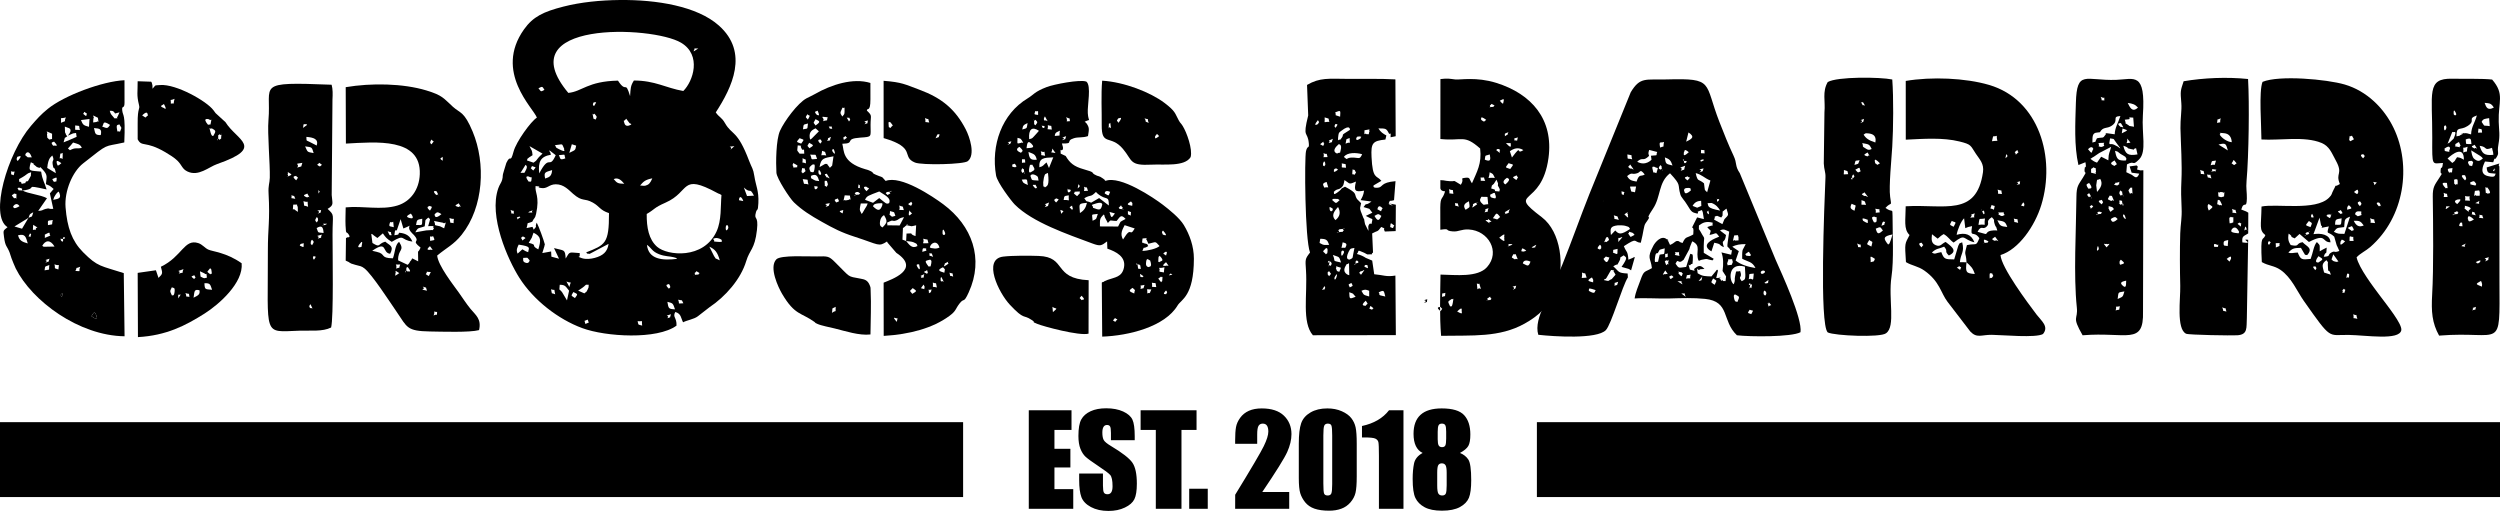 <?xml version="1.0" encoding="UTF-8"?>
<!DOCTYPE svg PUBLIC "-//W3C//DTD SVG 1.1//EN" "http://www.w3.org/Graphics/SVG/1.1/DTD/svg11.dtd">
<!-- Creator: CorelDRAW 2020 (64 Bit) -->
<svg xmlns="http://www.w3.org/2000/svg" xml:space="preserve" width="149.657mm" height="30.586mm" version="1.1" style="shape-rendering:geometricPrecision; text-rendering:geometricPrecision; image-rendering:optimizeQuality; fill-rule:evenodd; clip-rule:evenodd"
viewBox="0 0 14951.43 3055.68"
 xmlns:xlink="http://www.w3.org/1999/xlink"
 xmlns:xodm="http://www.corel.com/coreldraw/odm/2003">
 <defs>
  <style type="text/css">
   <![CDATA[
    .fil0 {fill:black}
    .fil1 {fill:black;fill-rule:nonzero}
   ]]>
  </style>
 </defs>
 <g id="Camada_x0020_1">
  <g id="_2436512990368">
   <path class="fil0" d="M3840.65 1947.35c-27.17,-8.44 -20.29,0.68 -27.57,-26.54 39.93,2.88 21.5,-10.6 27.57,26.54zm-318.98 -18.66c-32.72,15.04 -17.43,6.29 -26.34,-9.53 30.41,-11.51 15,-9.95 26.34,9.53zm469.41 -25.48c19.07,-22.58 -30.99,-6.55 21.58,-24.02 -9.87,25.6 4.57,14.8 -21.58,24.02zm0.25 -98.13c33.41,8.63 32.68,7.26 45.63,44.94 -40.13,-1.88 -38.66,-5.66 -45.63,-44.94zm95.55 8.77c-41.73,0.71 -18.37,8.3 -31.44,-21.46 31.73,8.12 16.91,-5.58 31.44,21.46zm-657.87 -67.33c26.7,13.76 28.83,9.84 9.53,36.11 -25.44,-18.14 -24.1,-9.7 -9.53,-36.11zm-133.57 -16.46c30.91,11.12 14.55,-11.88 25.04,30.2 -27.29,-12.87 -16.21,7.21 -25.04,-30.2zm52.01 -26.9c35.04,-0.52 36.61,12.84 56.06,35.49l-12.61 57.96 -28.97 -48.61c-19.8,-26.82 -17.3,-0.71 -14.48,-44.84zm657.81 18.51c-0.02,-1.48 -3.08,3.48 -4.55,5.26 -31.72,-29.49 -3.74,-23.76 0,-28.84 14.26,21.22 4.58,24.74 4.55,23.58zm-535.34 8.39c46.92,-30.75 22.07,-27.62 50.89,-27.07 -2.05,17.12 2.37,9.94 -5.39,26.49 -11.41,24.32 -8.66,12.9 -20.65,25.19l-37.16 -16.56 12.32 -8.04zm-64.78 -13.55l-17.61 -33.15c33.47,15.78 28.34,-10.78 17.61,33.15zm748.04 -83.21c22.07,-12.9 -1.77,-17.87 30.81,0 -16.86,14.56 8.64,6.35 -18.79,9.3 -44.79,4.81 6.02,7.26 -12.02,-9.3zm-985.61 -76.23c-0.29,0.28 -3.59,25.03 -29.04,12.41 -13.24,-6.58 -9.03,-16.22 -9.64,-27 36.73,-1.33 18.87,-4.97 38.68,14.6zm860.93 -18.69c25.29,6.77 13.5,5.31 20.9,9.84 -90.92,11.03 -171.39,2.14 -180.42,-84.15 29.31,20.54 29.12,39.23 73.02,56.47 34.11,13.39 62.47,11.4 86.5,17.84zm-932.98 -21.46c-10.52,-24.32 -0.98,-36.52 6.32,-53.93 81.47,11.92 58.76,20.6 57.11,45.1 -17.97,-5.57 -20.71,-9.26 -34.84,-17.13l-28.59 25.97zm1209.11 40.11c-39.71,-21.06 -13.16,2.34 -34.01,-25.26l-28.34 -56.53c33.83,15.37 49.04,33.31 62.35,81.78zm-1124.22 -135.61c1.16,-2.71 4.23,-12.76 4.99,-14.83l5.4 -14.85c47.19,23.23 44.75,45.55 28.6,99.83 -51.39,-26.46 2.03,-23.79 -57.4,-39.32l18.4 -30.84zm1106.88 24.52c-33.38,-3.53 -3.39,2.97 -23.03,-17.17 17.51,-8.86 33.15,-5.89 50.49,4.44 -3.65,3.36 21.44,17.94 -27.46,12.74zm-1171.74 -22.26c7.66,-6.17 7.36,-16.82 27.41,0 -32.26,24.48 -11.58,12.8 -27.41,0zm1224.95 -66.7c0.86,-10.3 11.79,-18.9 15.27,1.93 1.66,9.91 -18.56,37.35 -15.27,-1.93zm-1250.25 -57.18l16.88 -4.44c0.7,-2.26 3.08,3.06 4.74,4.44 -35.75,24.12 -8.46,5.94 -21.62,0zm68.55 -28.58c2.42,-1.51 5.06,-5.24 6.36,-5.67 49.95,-16.63 3.69,-7.03 19.68,5.67l-26.05 0zm-85.49 7.1c-29.54,-6.52 -6.66,9.98 -19.93,-23.27 29.5,16.83 16.06,-11.57 19.93,23.27zm1371.86 -75.71l-25.89 -5.13c2.69,-34.75 20.4,-14.14 25.89,5.13zm-577.45 77.07c51.15,-29.46 40.3,-36.06 112.16,-67.61 151.77,-66.62 86.47,-178.69 309.52,-58.07 17.28,9.35 4.77,-0.04 25.36,12.41 -5.81,66.21 1.31,150.99 -29.43,217.95 -77.25,168.27 -294.79,145.38 -355.81,91.28 -49.25,-43.65 -62.68,-114.36 -61.79,-195.96zm-571.72 224.23l-52.69 9.64 12.49 -40.85c0.72,-6.18 1.83,-7.23 2.72,-10.87 -5.19,-21.64 -36.37,-108.83 -48.66,-130.32 -14.08,32.51 8.06,13.32 -17.97,42.13l-7.29 -16.89 -35.56 7.36c13.25,-42.41 -6.84,-21.05 34.18,-38.34 11.93,-26 16.27,-15.8 22.91,-46.66 22.91,-106.4 -8.59,-126.66 -3.11,-166.37 51.07,4.12 -4.94,4.65 30.96,11.41 39.69,7.48 47.65,-21.69 90.09,-21.98 48.1,-0.33 78.31,35.16 102.99,56.67 58.11,50.62 65.39,23.17 118.6,52.97 41.42,23.22 42.1,45.22 96.44,62.81 0.5,183.29 -22.24,189.28 -136.6,234.82 13.85,12.41 -8.66,4.17 20.97,8.79l113.13 -59.75c-6.34,47.74 -33.89,70.81 -82.88,83.92 -21.81,5.84 -51.99,9.71 -76.84,1.63 -34.18,-11.14 -11.89,-8.39 -13.11,-11.73l0.35 -18.61c-67.27,-4.23 -57.57,-12.12 -84.16,32.6 -3.26,-57.92 -9.07,-45.79 -69.67,-62.52l29.85 63.52 -45.58 -12.23 -1.56 -31.14zm1171.6 -331.48l-18.93 -50.95c43.04,40.74 32.52,-5.09 60.43,48.84l-41.5 2.11zm-1289.27 -96.48c-1.41,17.34 -7.35,7.26 -16.12,10.74 -31.85,-41.35 -0.19,-30.58 0,-30.99 22.2,12.73 18.29,-6.69 16.12,20.25zm649.68 33.43c20.71,-23.74 30.14,-34.33 73.14,-42.79 -4.62,9.36 -11.64,30.68 -28.48,38.9 -19.94,9.75 -22.43,4.78 -44.66,3.89zm-157.72 -38.25c25.57,-11.91 46.13,6.68 63.19,27.98 -35.84,-1.27 -42.03,-1.85 -63.19,-27.98zm-409.89 -3.31c-9.71,-39.81 1.74,-37.78 41.65,-50.64 -2.65,34.44 -13.93,41.93 -41.65,50.64zm-71.42 -47.88c-22.66,-22.86 -13.74,-6.21 -7.71,-26.87 26.45,11.48 27.6,0.75 7.71,26.87zm-45.83 -34.25c1.09,2.55 15.05,5.78 2.61,30.11 -14.78,28.91 -4.43,13.43 -33,18.7l30.39 -48.81zm237.85 -38.43c-36.37,13.42 -28.02,-0.12 -38.69,-19.23 46.55,-3.73 28.48,-8.72 38.69,19.23zm-86.26 -21.82c-9.55,-38.63 -11.1,-4.46 -8.67,-26.44 13.79,10.42 26.42,20.99 37.49,29.21 -40.89,90.25 -34.8,-13.12 -98.6,108.87 -7.76,-68.63 7,-101.06 69.77,-111.63zm-109.76 2.77c-3.35,-34.27 -4.29,-23.48 -18.49,-54.39l77.98 44.86c-48.63,45.16 -22.65,32.96 -53.78,54.24l-39.67 -13.67c13.31,-28.27 -5.06,-0.26 13.28,-17.81l20.69 -13.23zm1182.6 -32.06c21.61,-24.73 -34.77,-14.8 24.63,-22.25l-24.63 22.25zm-947.73 -33.49l26.01 8.38c-5.94,31.61 -5.36,24.81 -41.17,43.25l15.17 -51.63zm-45.62 27.43c-5.79,3.06 19.4,27.52 -31.75,1.81 -27.26,-13.71 -11.56,-8.56 -23.96,-23.67 52.35,-4.42 38.55,-14.98 55.71,21.86zm360.33 -152.39c-7.05,-28.28 -6.6,-3.78 10.41,-27.91l19.93 26.83c0.58,2.12 27.3,5.27 -6.68,15.16 -11.24,3.28 -20.83,-2.77 -23.66,-14.08zm-179.56 -58.05c11.7,16.65 18.99,14.15 7.37,35.59 -14.53,-8.15 -11.6,2.38 -15.16,-16.86 -7.17,-38.89 -2.35,-2.57 7.78,-18.72zm-2.15 -45.27c-15.51,-8.1 -0.03,-24.22 0,-24.26 4.56,9.65 25.5,-15.62 0,24.26zm-332.75 -106.36c21.69,-9.9 22.12,-15.29 35.98,9.53 -25.27,14.58 -19.78,8.36 -35.98,-9.53zm178.72 27.63c-363.32,-433.81 500.83,-403.14 674.12,-300.24 125.21,74.36 72.18,231.36 13.5,288.85 -105.08,-18.21 -167.67,-62.54 -295.38,-62.69 -20.3,31.61 -19.73,46.64 -22.77,93.54 -30.52,-100.26 -19.83,-11.56 -72.51,-92.89 -182,3.59 -214.71,65.74 -296.96,73.43zm753.45 -265.85l23.86 0c-50.44,34.77 -16.08,6.45 -23.86,0zm128.37 382.6c97.43,-150.31 199.78,-357.9 18.86,-519.35 -129.94,-115.95 -371.98,-155.39 -594.2,-152.95 -114.37,1.26 -231.89,12.74 -336.18,39.51 -118.45,30.41 -181.13,59.79 -235.3,136.12 -181.25,255.42 57.75,472.2 76.97,527.8 -35.48,21.88 -123.53,143.8 -139.26,202.34 -21.56,80.29 -15.22,9.53 -43.46,68.75l-13.49 44.06c-13.73,41.78 -3.91,28.75 -11.58,57.13 -4.8,17.71 -14.72,26.57 -22.99,50.12 -59.02,167.97 57.93,428.1 125.74,535.13 85.43,134.86 232.61,248.07 375.62,301.05 141.78,52.53 448.63,70.33 564.45,-14.54 2.24,-49.67 -25.35,-50.59 -7.03,-81.75 36.11,11.38 31.99,33.5 46.28,61.76 22.88,-12.35 66.25,-18.66 88.37,-36.02l69.39 -53.91c94.95,-63.2 187.22,-167.35 220.08,-276.65 20.76,-69 50.78,-69.17 63.96,-185.09 10.77,-94.72 -20.36,-54.31 -5.72,-107.37 6.6,-23.97 11.71,1.33 14.3,-53.97 3.49,-73.91 -15.29,-102.94 -24.14,-161.65 -6.97,-46.3 -14.69,-47.22 -30.89,-90.04 -71.31,-188.53 -102.27,-151.95 -144.66,-226.51 -20.32,-35.77 -34.73,-34.18 -55.12,-63.98z"/>
   <path class="fil0" d="M6668.67 1901.71c12.44,14.58 23.49,-4.09 0.37,23.78 -11.52,-13.92 -20.65,0.21 -0.37,-23.78zm304.91 -164.72c10.07,13.61 7.31,9.85 0,22.94 -2.05,-3.32 -27.89,6.02 0,-22.94zm-112.08 18.33c1.72,-36.11 -11.53,-23.18 24.26,-24.58 -14.12,36.66 -8.65,14.62 -24.26,24.58zm-88.02 -33.8c21.79,21.83 13.28,3.61 9.95,33.79 -29.23,-12.32 -38.04,-15.81 -9.95,-33.79zm71.52 -17.81c-11.11,30.74 2.89,14.72 -24.01,24.78 7.43,-31.9 -15.96,-15.2 24.01,-24.78zm43.91 -12.98c28.53,6.7 18.76,-9.42 26.22,26.19 -36.58,-4.1 -20.34,8.65 -26.22,-26.19zm55.25 -2.7c-27.83,-33.6 -13.6,-18.06 -0.68,-34.32 11.51,15.31 10.2,-18.61 7.99,17.05 -1.15,18.59 -0.06,5.56 -7.31,17.26zm-127.13 -35.66c9.88,-6.04 -15.52,-27.46 22.57,0 -1.8,1.24 -4.47,1.89 -5.21,3.99 -0.63,1.83 -4.69,1.81 -5.47,1.65l-11.89 -5.63zm173.26 -5.37c10.99,-12.61 8.92,-14.11 21.13,-4.16l-21.13 4.16zm-58.67 -44.88c42.96,2.5 31.69,-21.31 29.17,27.22 -48.25,-5.82 -15.27,-7.1 -29.17,-27.22zm-120.03 -21.2c15.06,15.76 3.81,-6.82 11.52,27.59 -10.39,-4.24 -16.25,8.16 -18.18,-13.71 -3.73,-42.63 -21.3,-0.64 6.66,-13.89zm161.99 -13.03c29.54,38.49 4.41,13.22 0,22.34 -2,-2.98 -38.05,9.43 0,-22.34zm-95.29 -10.91c15.41,44.96 -5.05,35.73 -9.52,40.57 -0.59,-0.63 -16.26,-1.27 -15.04,-22.48 2.57,-44.35 16.41,-16.62 24.56,-18.09zm57.17 11.83c-5.68,-11.1 -9.85,12.94 -7.57,-20.91 1.33,-19.87 1.1,-8.36 7.57,-18.38 36.49,38.39 1.49,27.72 0,39.29zm38.12 -64.23c1.59,2.29 5.32,2.81 5.18,6.57l-5.18 17.89c-7.49,-10.88 -30.77,-8.28 0,-24.47zm-115.09 -68.2l9.68 21.56c49.36,-11.1 37.51,-17.8 66.56,13.39 -15.72,15.85 -72.54,29.19 -102.69,29.25 15.74,-36.07 -2.54,-4.68 35.17,-29.25 -10.81,-13.72 5.25,-8.45 -27.79,-17.13 -6.85,-10.83 -12.44,14.94 -6.28,-27.94 46.57,-4.27 11.88,-1.76 25.37,10.13zm96.94 -57.64c39.88,44.42 0.28,23.07 -0.91,24.25 -5.88,-15.01 -8.59,-14.29 0.91,-24.25zm-239.12 53.62c-20.44,-35.56 -1.66,-62.01 9.67,-85.77l54.36 17.78c1.06,0.29 4,1.22 5.85,2.14 -32.91,57.25 -16.54,-19.65 -66,60.03 -0.78,1.25 -2.42,4 -3.89,5.81zm-29.46 -77.6l-108.6 -0.6c-0.1,-41.62 -2.43,-47.71 23.41,-71.64 7.64,12.56 0.58,3.63 7.2,19.32l16.9 31.87c20.57,-23.4 9.96,-12.71 52.43,-12.27 20.81,-25.28 25.61,-42.58 53.57,-12.11 -39.24,22.7 -24.02,6.39 -44.92,45.43zm58.49 -92.63c28.16,11.81 16.11,-3.97 17.51,27.17 -25.63,-13.43 -14.48,3.84 -17.51,-27.17zm-110.07 5.2l32.65 9.13c-21.93,31.95 -21.88,27.23 -32.65,-9.13zm-100.87 53.01c-2.85,-46.62 -12.25,-34.28 31.15,-41.17 -11.55,31.61 -2.17,27.37 -31.15,41.17zm-187.44 -41.45l-5.62 -23.51c6.04,1.61 12.99,3.61 18.92,7.66l-13.3 15.84zm343.35 -36.25c25.6,-22.81 3.93,-17.32 25.38,0 -18.46,15.89 26.99,11.81 -10.54,7.69 -20.8,-2.29 -1.61,4.21 -14.84,-7.69zm-132.13 -26.82c35.48,-10.18 33.63,7.54 34.02,7.76 -8.25,35.12 -15.53,34.74 -55.5,19.06 3.13,-18.31 -27.84,-12.67 21.48,-26.82zm-146.77 13.84l4.9 19.4c-0.35,1.21 -3.61,4 -4.9,6.31 -11.83,-17.21 -24.58,-10.74 0,-25.72zm352.54 -25.16c9.53,14.39 9.43,2.22 7.37,26.36 -33.14,-5.7 -34.96,-9.4 -7.37,-26.36zm-305.36 69.62c-3.5,-55.93 -11.94,-56.43 41.99,-60.88 -6.78,27.97 -15.43,44.69 -41.99,60.88zm-210.89 -35.21c27.21,-26.49 -28.75,-6.46 26.66,-28.02 -12.16,28.32 4.23,16.5 -26.66,28.02zm68.41 -53.38c7.14,8.3 28.64,-3.19 0,25.48 -21.72,-21.18 -5.53,-15.8 0,-25.48zm75.71 -17.33c-2.6,45.97 12.86,25.21 -30.57,27.92 3.42,-29.21 6.2,-22.58 30.57,-27.92zm92.81 17.26c42.78,-24.61 34.71,-2.36 69.69,-37.45l9.59 9.68c54.97,46.04 67.3,5.66 67.65,71.37l-58.18 -44.54 -47.63 27.61c-35.51,-15.18 -21.23,2.06 -41.11,-26.67zm154.79 -38.11c-11,20.37 -1.26,29.53 -32.73,9.53 1.5,-18.34 17.69,-16.07 32.73,-9.53zm-217.3 9.53c13.04,-12.89 -8.05,-8.39 17.75,-11.13 32.37,-3.44 11.82,5.25 18.27,11.13 -24.15,19.14 -7.03,22.52 -36.03,0zm-37.3 -19.05c0.17,-21.68 -9.39,-3.87 10.16,-4.27 24.54,-0.51 -10.39,35.43 -10.16,4.27zm121.79 3.46c-41.08,0.13 -15.15,7.29 -23.34,-24.59 24.68,13.39 10.9,-11.8 23.34,24.59zm-57.11 -39.77c10.24,12.33 12.37,10.6 -4.48,25.41l4.48 -25.41zm-257.26 25.59c-32.63,-34.3 -4.19,-16.15 0,-22.95l7.06 12.19c9.54,37.89 5.21,-3.58 -7.06,10.76zm57.17 -6.34c-11,-16.12 -9.01,13.17 -10.33,-30.81 -0.06,-2.14 3.25,-24.56 3.96,-27.22 7.25,-27.44 8.33,-20.57 24.43,-28.5 9.69,78.74 -4.95,76.64 -18.05,86.54zm-101.9 -14.43c-26.97,-11.94 -27.71,-9.76 -36.73,-32.27 41.31,-2.95 27.89,-4.2 36.73,32.27zm14.94 -54.26c0.26,-0.12 4.72,-18.39 33.01,-3.37 15.12,8.04 11.86,12.37 15.55,31.25 -49.65,-3.65 -36.44,1.18 -48.55,-27.88zm-38.15 -29.37c7.42,44.31 9.24,-9.59 -8.27,12.16 -5.46,-7.16 -13.64,-11.05 -1.61,-28.92 17.15,17.41 5.64,-8.59 9.88,16.76zm39.37 7.95c-1.34,-2 -13.74,9.92 -8.22,-25.05 5.08,-32.12 8.63,-14.95 17.75,-21.33 19.84,32.5 18.11,30.36 -9.53,46.38zm-101.12 -31.74c-16.49,-3.73 -3.41,1.64 -9.96,-13.55 22.58,-9.8 14.3,-7.95 27.22,9.54 -8.22,3.41 -1.52,7.56 -17.26,4.01zm153.35 1.35c-3.28,-56.93 26.82,-56.69 83.31,-59.28l-25.74 63.94 -14.52 -33.62c-22.45,18.13 -17.5,22.41 -43.06,28.96zm-84.57 -27.9c-25,-1.89 -18.5,12.65 -19.16,-19.9 25.74,1.39 15.91,-4.22 19.16,19.9zm19.57 -63.65c28.91,12.49 41.53,10.88 49.69,46.45 -38.82,3.83 -45.06,-7.94 -49.69,-46.45zm99.76 23c-40.82,-9.03 -14.49,5.93 -26.25,-27 36.09,14.97 15.28,-18.82 26.25,27zm61.84 -16.56c-42.95,-8.97 -19.47,6.19 -19.06,-26.83l19.06 26.83zm-215.53 -36.87c31.78,29.21 14.47,24.45 9.52,35.75 -47.52,-19.06 -10.13,-34.77 -9.52,-35.75zm70.83 -19.62c30.21,30.34 -9.31,24.39 -28.56,27.76 2.95,-14.48 2.48,-53.95 28.56,-27.76zm-143.53 7.91c33.33,-20.42 -26.84,-10.9 24.42,-21.39 -10.41,20.86 1.58,9.86 -24.42,21.39zm60.95 -42.33c16.18,5.57 16.51,1.12 25.23,13.94 19.82,29.16 0.11,8 -3.59,16.09 -29.42,6.79 -21.1,7.79 -21.64,-30.03zm265.59 14.48c36.92,-24.95 -28.96,-7.42 25.28,-24.25 -10.02,25.39 5.19,12.77 -25.28,24.25zm-11.68 -57.48c-8.53,39.86 12.15,25.99 -31.01,31.68 2.57,-22.88 10.97,-21.32 31.01,-31.68zm-184.07 51.15c-5.04,-60.22 17.7,-77.76 58.42,-50l-16.1 18.28c-25.84,27.73 -20.82,26.88 -42.32,31.72zm135.38 -57.49c-41.48,-5.47 -19.19,7.09 -23.92,-26.53 28.92,10.34 17.14,-7.48 23.92,26.53zm-58.3 -18.2c2.37,-17.05 -11.47,-2.97 10.58,-3.65 0.32,-0.02 2.9,0.35 3.09,0.39 0.11,0.03 0.94,1.57 0.95,1.62 3.06,17.22 -15.71,9.51 -14.62,1.64zm-118.47 17.77c4.37,-27.49 9.7,-27.28 31.87,-38.47 -6.72,35.68 0.21,28.58 -31.87,38.47zm78.59 -58.37c11.45,14.64 17.77,11.12 0,33.51 -12.46,-13.79 -5.74,0.82 -7.37,-19.91 -3.33,-42.07 -5.97,7.18 7.37,-13.6zm206.7 8.81c-36.06,-0.89 -8.45,13.12 -22.17,-24.87 25.8,17.73 16.83,-6 22.17,24.87zm-149.54 -2.82c-13.21,-6.88 -2.29,-22.65 0,-26.21 29.76,53.4 8.25,14.29 0,26.21zm-57.17 -58.54c22.3,9.8 14.51,-17.42 16.25,23.87 -24.08,-3.85 -25.16,0.1 -16.25,-23.87zm181.11 269.28l-29.97 -14.16c-0.5,-42.4 -3.31,-10.34 12.31,-23.63 4.71,-12.96 0.13,-16.69 -4.86,-37.02 76.24,2.04 16.8,-14.56 72.27,-31.6 26.92,-8.26 52.13,-1.15 83.71,-12.56 6.5,-40.46 9.46,-49.45 -8.93,-76.38 -0.92,-1.34 -4.68,-1.59 -5.4,-4.94 -0.72,-3.35 -3.83,-3.05 -5.84,-4.45 41.87,-21.45 22.92,8.61 19.01,-51.71 -3.04,-47.12 22.27,-163.82 -8.48,-188.33 -37.39,-14.78 -196,16.72 -236.9,32.4 -74.88,28.69 -77.78,45.72 -113.29,67.01 -156.47,93.8 -221,281.75 -189.98,461.77 7.33,42.44 91.83,153.81 111.91,173.97 106.21,106.67 315.43,177.51 463.39,232.68 49.46,18.43 54.71,13.2 88.74,-12.13l1.62 43.39c52.53,18.19 112.61,48.17 99.12,113.67 -11.7,56.7 -54.67,57.33 -96.85,72.73 -9.4,3.44 -12.04,4.8 -20.95,8.96 -1.64,0.76 -5.67,5.91 -6.84,3.89 -1.19,-2.08 -4.74,2.46 -7.79,4.07l2.46 322.72c158.54,-5.44 375.06,-59.07 450.99,-186.69 21.79,-36.61 96.96,-54.35 97.35,-279.03 0.14,-74.59 -25.62,-144.19 -60.04,-201.51 -25.65,-42.7 -88.19,-92.85 -126.07,-121.76 -52.71,-40.19 -253.34,-176.55 -342.5,-142.46 -35.47,-20.49 23.3,14.38 -14.48,-13.76 -27.36,-20.38 -25.3,-9.22 -51.37,-24.65 -21.55,-12.73 8.22,-10.71 -65.56,-31.48 -57.9,-16.29 -82.55,-37.73 -106.75,-79.01z"/>
   <path class="fil0" d="M5363.27 1925.11c-36.42,-42.45 -3.59,-16.38 4.74,-21.9l-4.74 21.9zm208.05 -193.96c-7.32,23.76 2.57,10.98 -15.85,22.51 0.7,-34.46 -13.4,-14.42 15.85,-22.51zm-112.76 -8.15c21.63,16.21 30.86,15.88 -2.56,34.44 -17.65,-25.44 -18.55,-10.02 2.56,-34.44zm120.23 -33.41c26.98,12.98 14.71,-11.6 24.33,29.62 -35.91,-9.51 -19.86,8.99 -24.33,-29.62zm-55.23 12.35c8.13,17.4 7.2,7.63 3.8,27.95 -13.61,-9.25 -30.99,4.87 -3.8,-27.95zm106.51 -17.71c-2.24,-1.32 -4.18,-5.14 -4.5,-6.38l0 -13.83c-0.14,-4.03 3.15,-4.85 4.5,-7.38 25.8,51.94 8.21,14.82 0,27.59zm-122.8 -22.53c14.95,-18.58 -25.24,-1.52 20.48,-22.13 -9.63,27.99 8.65,16.81 -20.48,22.13zm193.31 -7.38c-30.37,-12 -12.97,6.79 -22.29,-23.67 28.09,10.48 13.54,-7.66 22.29,23.67zm-156.25 -16.73c-34.47,-16.72 -10.72,-9.58 0,-22.95l4.84 16.76c0.14,-1.75 -3.39,4.01 -4.84,6.18zm95.28 -39.32c16.67,19.93 11.44,4.36 8.05,32.86 -32.82,-9.82 -45.27,-15.99 -8.05,-32.86zm-137.76 7.74c-0.03,-1.48 -3.49,3.28 -5.17,4.98 -31.75,-40.03 -1.6,-27.48 0,-30.67l5.17 25.7zm147.99 -29.86c43.59,-22.1 7.11,-8.06 23.35,0 -48.17,34.51 -18.37,4.82 -23.35,0zm-95.98 18.29c-29.58,-38.85 -19.02,-33.71 9.52,-41.9 3.75,7.08 9.71,0.54 6.26,21.97 -5.11,31.74 -7.94,14.29 -15.78,19.93zm26.68 -58.16c-32.45,-14.86 -17.95,4.37 -22.61,-22.19 25.49,6.22 7.98,-8.6 22.61,22.19zm-41.06 -50.24c-4.88,20.4 16.85,7.07 -23.81,20.15 2.94,-27.14 2.62,-21.46 23.81,-20.15zm28.62 -2.64c-1.25,-2.68 -4.72,-1.65 -7.05,-2.52 2.02,-26.29 43.75,-50.77 57.61,0 -10.39,3.06 -12.13,5.22 -26.98,5.69l-23.57 -3.18zm-15.32 -28.92c-54.9,1.1 -20.84,4.76 -31.54,-26.95 36.96,11.1 20.15,-6.28 31.54,26.95zm-133.55 -12.93c13.62,1.8 31.3,2.34 43.47,7.05 27.93,10.81 19.82,15.74 24.41,22.75 -33.69,18.81 -49.46,-9.1 -67.88,-29.8zm217.7 -46.43c-0.9,-41.96 12.1,-12.2 15.24,-2.13 4.4,14.16 -14.9,17.83 -15.24,2.13zm-217.7 46.43l-22 -8.34 2.85 -69.31c12.92,-7.75 13.13,-12.12 19.63,-14.94 28.69,-12.42 -17.13,-4.36 11.02,-0.17 30.95,4.61 7.39,7.52 48.39,-1.51l-3.74 64.79c-45.47,-14.8 -1.25,-18.13 -53.78,-15.28l-2.38 44.76zm-141.71 -81.2c-4.54,-5 -19.41,-4.62 -14.32,-36.62 4.63,-29.04 22.9,-36.25 23.85,-37.04 20.22,34.39 21.57,43.56 -9.53,73.66zm28.69 -12.88c6.04,-22.7 -18.66,-6.43 13.84,-23.05 20.91,-10.7 18,-0.44 32.55,-3.94 28.55,-6.85 16.22,-15.17 54.12,-21.7l-26.32 49.62 -74.18 -0.94zm28.48 -51.21c-24.18,-21.09 -11.45,-2.69 -12.1,-33.97 32.29,10.3 20.72,-1.11 32.33,28.74l-20.23 5.23zm114.19 -15.35c-19.61,19.78 -12.94,-6.7 -12.58,-12.57 6.31,-0.22 -10.71,-23.46 12.81,2.94 7.44,8.36 8.57,0.77 -0.23,9.63zm-405.49 -24.94l-4.08 20.27c-36.18,-17.68 -5.4,-15.5 4.08,-20.27zm361.78 0.49c-45.25,-3.98 -17.39,9.87 -27.1,-27.55 29,12.93 17.26,-4.11 27.1,27.55zm-153.3 -40.19c38.63,-4.3 20.16,4.33 26.15,7.33 -13.42,42.12 -28.97,38.55 -57.67,9.52 5.46,-5.2 2.08,-13.57 31.52,-16.85zm-98.21 63.63c-16.3,-27.27 -12.22,-28.51 -5.82,-62.97l41.29 -0.21c-6.97,20.49 -6.29,14.02 -17.35,33.83l-13.98 23.99c-0.53,-1.4 -2.69,3.64 -4.14,5.36zm-216.65 -41.71c25.9,-22.07 -33.35,-12.97 25.52,-23.35 -10.5,22.81 2.94,11.11 -25.52,23.35zm512.03 -7.72c-33.46,-11.29 -7.17,-14.13 0,-23.96 7.19,11.43 10.48,6.09 0,23.96zm-438.3 -43.71c9.27,21.44 10.91,15.2 -9.53,24.11 -18.44,-21.09 -5.33,-16.72 9.53,-24.11zm64.97 8.58l-19.27 3.52c-6.46,-12.86 -18.34,25.36 -4.58,-30.73l30.93 1.45c7.92,43.7 3.13,12.55 -7.08,25.77zm97.74 -0.32c9.97,-23.5 19.1,-24.86 85.03,-49.99 57.78,34.55 67.34,46.22 59.36,69.55 -17.85,8.29 -18.82,1.88 -59.59,-30.08l-37.05 28.39 -47.74 -17.87zm123.37 -38.11c13.41,-12.59 -6.13,-6.76 17.13,-9.59 47.31,-5.73 -10.55,-12.37 11.15,9.59 -29.68,14.8 -9.18,9.91 -28.28,0zm-185.57 0c14.04,-10.17 -4.43,-6.58 20.43,-8.99l12.5 8.99c-12.96,9.77 1.37,5.85 -18.69,7.53 -45.96,3.83 13.4,9.55 -14.24,-7.53zm71.01 -39.87c8.77,12.01 27.54,-0.06 0,26.5 -34.14,-33.61 -0.06,-26.4 0,-26.5zm-39.77 -0.45c5.01,41.5 6.63,-5.3 -11.13,9.49l3.25 -23.51c11.04,11.37 5.5,-5.62 7.88,14.02zm-271.56 2.21c0.26,-17.86 -7.73,-3.47 10.38,-4.56 25.38,-1.51 -10.84,37.6 -10.38,4.56zm73.84 -38.08c8,28.66 9.67,16.37 -0.72,36.96 -20.26,-16.12 -9.04,10.92 -11.69,-17.97 -2.97,-32.59 5.79,-11.92 12.41,-18.99zm-109.72 22.6c-35.79,-11.26 -21.14,12.12 -34.22,-32.08 42.3,7.44 22.81,-7.18 34.22,32.08zm109 -41.89c-22.99,-30.15 -3.8,-15.66 0,-23.5 34.13,52.55 6.9,15.79 0,23.5zm-95.03 -9.32c32.48,-15.53 41.12,-0.79 50.39,30.99 -18.01,-3.49 -16.53,1.27 -34.69,-9.05 -27.49,-15.66 -7.9,-5.11 -15.71,-21.94zm46.02 -19.06c-2.34,-31.38 11.41,-9.5 14.91,0.83 5.67,16.73 -13.74,14.95 -14.91,-0.83zm-36.74 -49c3.36,3.93 20.24,-16.01 12.38,28.92 -4.84,27.65 -11.3,13.23 -21.91,16.25 -16.08,-29.21 -6.01,-29.9 9.53,-45.18zm-47.63 21.23c10.39,25.74 9.3,14.5 -9.54,31.62 -7.15,-12.61 -9.76,1.35 -6,-20.03 4.22,-24.01 -0.21,-4.33 15.55,-11.59zm-42.54 -5c-39.06,2.1 -14.04,6.41 -29.34,-14.88 13.79,-4.39 -11.04,-20.22 23.3,-0.22 13.84,8.05 2.96,3.9 6.04,15.1zm208.73 -10.22l-13.75 13.65c-1.51,-1.84 -2.99,-4.93 -3.88,-5.97 -27.32,-32.39 0.62,-13.36 -24.15,-17.72l-33.59 19.22c8.45,-56.58 28.46,-53.11 83.34,-64.49l-7.98 55.32zm-177.02 -44.06c27.14,15.55 16.1,-3.74 20.31,30.9 -33.09,-11.8 -17.49,7.14 -20.31,-30.9zm86.8 4.47c-46.33,3.2 -26.28,7.37 -41.28,-26.08 44.35,4.4 26.62,-8.64 41.28,26.08zm29.94 -48.53c26.8,11.39 12.51,-3.49 24.86,27.83 -39.96,-8.05 -29.17,14.84 -24.86,-27.83zm-125 -18.21l4.89 9.89c13.37,11.16 11.5,-19.27 13.44,25.54l-27.82 -0.09c-20.33,-27.46 -13.52,-10.86 -11.07,-49.61 37.05,4.55 10.67,-1.7 20.57,14.28zm185.24 15.93c-0.29,-2.69 6.05,-18.82 13.1,1.86 11.89,34.85 -12.03,7.98 -13.1,-1.86zm-137.52 -45.69c25.74,15.01 32.8,13.34 1.57,32.63 -15.75,-21.3 -14.76,-7.15 -1.57,-32.63zm66.64 -21.02c8.68,11.64 13.96,10.6 0,25.97 -26.22,-26.74 -2.4,-22.41 0,-25.97zm-123.86 -6.6c25.09,11.61 31.65,2.51 9.52,32.57 -33.73,-11.69 -28.61,-8.69 -9.52,-32.57zm163.97 15.95c18.61,-24.05 -13.32,-6.59 24.11,-23.91 -13.36,27.88 5.14,18.84 -24.11,23.91zm96.45 -18.87c26.12,-16.3 6.21,-11.25 23.22,0 -29.17,24.26 -16.23,6.5 -23.22,0zm-197.59 11.76c-9.55,-39.09 3.44,-54.93 32.73,-67.74l19.7 17.86 -44.78 45.35c-1.19,-2.05 -5.08,3.08 -7.65,4.53zm132.29 -65.04c-21.97,-2.47 -10.23,3.79 -20.73,-13.76 23.34,3.88 12.5,-10.67 20.73,13.76zm-174.97 3.18c4.85,-35.94 1.06,-25.38 29.86,-34.91 -5.65,36.85 4.05,28.4 -29.86,34.91zm75.13 -60.66c25.98,13.31 32.6,15.01 0,37.9 -11.72,-20.8 -17.32,-7.05 0,-37.9zm292.38 30.51c26.42,-22.47 -28.49,-11.5 21.09,-22.74 -7.7,26.28 6.99,11.41 -21.09,22.74zm-92.28 -16.55c-26.11,-43.79 -6.08,-11.73 0,-24.68 6.25,12.89 11.72,10.15 0,24.68zm-155.67 -1.83c16.59,-20.99 -34.48,-32.17 28.5,-23.38 -10.17,28.77 8.94,12.07 -28.5,23.38zm-93.07 -41.88c10.83,14.5 22.67,-2.61 2.9,32.21 -15.42,-19.13 -16.33,-8.34 -2.9,-32.21zm209.31 13.98c-19.31,-25.81 -10.85,-23.89 0.77,-53.88 9.69,10.71 13.33,-19.17 12.03,27.09 -0.48,17.34 -5.55,15.13 -12.8,26.78zm-148.29 -35.43c18.66,43.9 0.31,22.37 -2.85,27.07 -26.27,-26.48 -3.08,-20.5 2.85,-27.07zm294.68 -0.02c0.59,-20.66 21.19,13.91 21.19,-66.7l-0.08 -98.64c-102.67,-32.13 -233.71,9.9 -331.7,66.14 -22.19,12.74 -28.05,13.79 -50.49,25.79 -52.48,28.07 -132.73,136.73 -158.54,194.36 -23.97,53.55 -25.14,189.36 -21.38,250.74 2.08,33.9 80.27,153.9 104.72,177.13 49.26,46.85 97.55,77.38 168.34,117.03 69.03,38.67 113.55,62.38 197.68,89.48 144.14,46.46 138.87,60.92 190.54,27.54 1.58,1.86 2.45,5.18 3.11,6.61l52.84 61.31c150.2,98.96 -33.01,160.27 -76.1,178.25l0.43 318.37c155.2,-9 293.7,-46.49 392.07,-118.88 42.12,-31.01 35.06,-40.06 60.06,-73.1 31.06,-41.05 23.42,3.4 56.1,-67.9 93.05,-203.01 19.92,-399.43 -151.68,-527.14 -61.66,-45.9 -254.04,-175.81 -344.9,-139.68l-19.2 -21.32c-6.84,-4.52 -8.55,-3.59 -19.73,-7.85 -63.38,-24.19 -16,-14.65 -61.2,-34.29 -8.37,-3.63 -12.17,-4 -21.54,-6.73 -140.83,-41.1 -126.04,-111.98 -137.49,-152.25 83.01,-1.64 6.76,-29.74 106.84,-36.68 74.05,-5.14 61.98,-2.6 62.12,-75.87 0.04,-60.27 12.3,-52.69 -22,-85.75z"/>
   <path class="fil0" d="M2614.09 1865.76c-2.66,30.77 5.68,6.9 -21.15,21.43 14.82,-33.24 -14.41,-23.47 21.15,-21.43zm-85.54 -151.56c29.78,10.63 14.07,-2.72 25.03,24.51 -58.99,-12.91 -1.7,-1.3 -25.03,-24.51zm48 -87.44c-16.83,28.73 -4.44,28.64 -30.29,12.9 18.5,-23.96 -11.67,-12.64 30.29,-12.9zm-212.6 6.54c11.23,-5.12 -15.92,-27.07 23.84,0 -42.45,31.42 -15.79,3.54 -23.84,0zm74.11 -36.54c30.81,39.46 3.7,22.33 0,27.54 -19.66,-24.12 -12.77,31.53 -8.12,-11.67 2.02,-18.95 -3.26,-6.8 8.12,-15.87zm-44.33 -15.01c-14.67,37.91 7.32,9.58 -23.99,25.13 7.12,-36.68 -22.46,-21.6 23.99,-25.13zm177.72 -109.54c31.66,39.79 4.45,14.22 0,22.36 -1.2,-2.07 -32.12,5.9 0,-22.36zm-409.73 -25.67c1.53,1.57 4.65,1.58 4.68,4.6l-4.68 25.89c-1.04,-1.67 -42.59,15.96 0,-30.48zm428.78 -33.75c11.31,27.02 12.4,21.75 -18.15,27.68 1.05,-43.64 -9.5,-18.35 18.15,-27.68zm-272.19 -29.96c37.81,14.04 10.69,-7.58 24.32,24.08 -15.53,-3.87 -4.76,8.87 -15.94,-6.4 -1.2,-1.63 -6.33,-15.24 -8.37,-17.67zm55.6 -7.21l22.07 -65.07 16.52 56.03c70.76,-28.38 13.67,-19.55 43.73,18.8 10.02,12.77 11.18,11.13 19.21,20.14 44.59,50.08 -23.49,25.09 39.93,75.32 -21.93,49.95 -14.05,-12.13 -14.4,82.4l-34.61 -17.8c-1.52,1.43 -3.68,2.24 -4.42,5.9 -0.89,4.38 -7.48,10.23 -8.9,12.18 -6.85,9.42 1.57,4.32 -15,20.3l-57.06 -26.76c-2.02,-68.81 41.77,-54.66 6.16,-110.21 -24.71,13.97 -24.89,67.5 -37.39,98.09 -80.13,-1.32 -38.74,-26.13 -97.85,-39.04l-25.97 -5.99c94.75,-65.18 56.67,12.18 107.28,17.85 25.21,-48.16 -4.12,-49.56 -29.07,-72.61 -47.5,13.33 -26.73,39.42 -76.78,8.06l-7.08 -54.7c15.49,5.68 4.19,1.13 15.61,9.78l21.1 15.09 32.7 -27.8c16.79,23.98 22.38,32.04 53.06,50.81 82.81,-49.77 49.32,-10.82 123.65,-1.78 -13.69,-30.67 -33.75,-48.59 -78.57,-52.77 -12.41,15.07 6.82,8.71 -29.35,15.11 6.27,-50.72 4.06,-18.84 15.41,-31.31zm276.22 -43.39c10.29,13.77 24.56,-27.74 6.16,33.34l-25.1 -12.24c-46.27,-11.03 -20.26,0.63 -35.62,-31.85l54.55 10.75zm-124.75 -24.01c-2.52,43.03 6.33,37.73 -37.22,37.4 5.83,-32.43 4.72,-31.02 37.22,-37.4zm-192.14 20.09c26.97,7.32 14.61,-24.18 21.72,30.54 -23.57,-7.8 -33.29,1.49 -21.72,-30.54zm354.61 -24.54c36.49,15.14 25.09,-12.28 24.87,31.15 -27.59,-7.88 -14.57,10.99 -24.87,-31.15zm-127.23 49.01l11.02 -0.71c42.16,0.88 8.37,-3.01 23.53,14.42 -15.69,18.89 6.79,6.43 -20.86,9.94l-25.15 1.5 -65.28 11.57c18.34,-33.91 18.88,-21.48 56.17,-36.01 7.75,-44.68 -4.16,-30.47 21.87,-52.62 12.27,16.02 14.45,-4.06 -1.3,51.91zm-103.51 -75.51c0.03,0.06 30.28,36.36 -6.79,26.92 -34.74,-8.84 -1.93,-20.95 6.79,-26.92zm142.44 3.46c12.69,-7.83 11.27,-19.94 40.48,0 -44.43,38.92 -40.31,0.2 -40.48,0zm-28.1 -49.58c4.49,8.02 22.32,-4.55 0.06,28.58 -31.67,-26.32 -2.44,-25.39 -0.06,-28.58zm171.51 7.25c-37.98,-10.2 -7.03,-14.6 0,-22.73 25.42,41.22 8.26,8.23 0,22.73zm-133.39 -71.28c-31.84,-32.71 -1.54,-22.03 0,-24.69l7.62 12.87c10.68,41.94 6,-4.47 -7.62,11.82zm38.1 -205.86c-27.51,-16.88 -4.91,-16.2 0,-23.49l0 23.49zm-66.69 -126.71c16.79,22.63 19.41,-1.33 0,28.79 -5.96,-5.96 -14.9,-8.9 0,-28.79zm-513.56 405.73c-0.2,33.71 -2.41,75.26 -0.83,107.98 3.37,69.14 4.04,21.37 25.12,65.87 -23.2,16.44 2.01,-4.44 -22.55,9.54l-1.68 135.07c35.19,13.46 11.45,12.89 57.17,25 28.42,7.52 36.98,7.21 55.37,21.8 44.67,35.44 149.65,197.34 194.43,262.78 61.16,89.35 58.28,111.87 196.81,114.12 70.02,1.12 238.92,6.9 293.77,-8.15 15.72,-66.68 -20.45,-89.84 -50.63,-126.55 -25.46,-30.96 -47.09,-65.34 -71.73,-99.81 -31.89,-44.59 -122.25,-159.09 -128.12,-219.45 55.43,-46.64 98.93,-64.81 146.61,-124.58 132.14,-165.61 144.4,-427.94 65.8,-616.2 -51.42,-123.16 -73.92,-108.95 -118.43,-149.14 -56.58,-51.08 -60.73,-68.12 -159.7,-97.93 -139.03,-41.89 -327.53,-45.09 -481.29,-19.22l1.12 337.41c179.32,-9.52 449.98,-37.37 441.93,182.87 -3.44,93.73 -56.66,164.12 -133.83,187.52 -96.57,29.27 -207.12,0.81 -309.34,11.09z"/>
   <path class="fil0" d="M580.55 1902.98c-9.11,-0.65 -9.72,7.2 -33.85,-12.4 6.86,-4.04 19.38,-52.13 33.85,12.4zm-210.14 -127.27c-3.64,-2.05 -15.61,-14.35 3.97,-21.49l-3.97 21.49zm80.37 -155.38c18.1,-31.55 -13.55,-7.71 29.44,-25.08 -14.94,32.55 12.15,26.85 -29.44,25.08zm-125.25 -39.59c33.59,14.16 27,-12.9 23.72,30.91 -33.33,-10.79 -15,-2.7 -23.72,-30.91zm-30.46 4.23c-5.35,37.39 9.08,23.98 -28.56,31.74 4.49,-29.39 -0.35,-19.58 28.56,-31.74zm-23.77 -13.89c27.27,-22.75 -28.13,-7.72 25.16,-24.1 -14.28,28.65 13.8,7.1 -25.16,24.1zm-6.82 -95.36c-1.28,-0.15 -5.25,0.38 -6.17,-1.92 -0.95,-2.37 -4.16,-1.59 -6.19,-2.46 18.29,-34.67 47.79,-41 74.12,3.21l-61.75 1.17zm98.53 -42.5c0.87,-15.75 -5.02,-3.76 9.78,-4.03 37.19,-0.67 -1.53,-25.51 3.95,2.41 4.87,24.83 -14.12,8.56 -13.73,1.62zm-61.6 -24.42l-33.42 14.08c3.18,-23.99 -7.44,-15.56 10.34,-24.98 29.33,-15.52 11.88,2.1 23.08,10.9zm-135.36 47.1c-35.94,-9.63 -50.53,-19.04 -58.15,-48.7 43.38,-10.73 46.44,9.1 58.15,48.7zm4.44 -41.41l9.36 -19.65c7.05,12.36 8.39,-4.33 3.73,15.15 -3.97,16.51 -1.14,1.7 -13.09,4.51zm27.83 -70.1c47.98,31.36 14.37,3.19 14.37,31.84 -18.35,-12.44 -16.89,22.29 -14.37,-31.84zm117.3 -28.69c-8.97,35.14 8.18,22.37 -28.82,30.68 -1.71,-35.32 -0.83,-23.96 28.82,-30.68zm-145.18 -13.01l-38.7 65.2 -45.4 -13.42 84.1 -51.78zm0 0c10.03,-25.75 4.13,-19.66 28.48,-33.14 -11.67,34.32 0.53,19.74 -28.48,33.14zm-53.79 -69.56c-41.59,24.9 -35.11,3.18 -38.24,0.69 22.6,-29.66 38.24,-0.69 38.24,-0.69zm201.49 -37.88c7.62,-19.87 3.26,-13.91 13.47,-29.51 12.21,-18.66 15.3,-16.01 19.75,-19.94 18.26,38.86 4.51,42.57 -33.22,49.45zm-233.58 -38.25c12.96,7.52 14.64,-6.82 13.59,15.93 -1.6,34.71 1.73,1.87 -13.59,13.57 -24.39,-29.09 -10.31,-14.33 0,-29.5zm50.58 -17.6c-40.15,-3.91 -15.6,4.7 -30.79,-13.36 13.12,-3.7 -0.04,-7.12 16.46,-1.66 27.51,9.12 0.94,-3.55 14.33,15.02zm177.4 -68.23c33.36,-15.24 26.66,-10.51 24.64,13.84 -18.73,2.88 -13.54,6.7 -24.64,-13.84zm-158.23 16.05c-9.54,16.13 10.85,3.33 -13.06,9.58 -14.24,3.74 -11.7,4.5 -13.94,-4.96 -15.74,-17.04 -11.44,15.01 -13.11,-20.68 64.1,-35.23 36.04,-29.94 71.97,-41.16 -4.56,28.26 5.42,8.66 -10.28,37.5 -16.79,30.82 -5.25,7.89 -21.59,19.71zm-72.43 -39.11c-28.94,-11.92 -9.21,2.01 -16.85,-23.68 30.2,9.04 23.42,-12.89 16.85,23.68zm53.26 91.29c101.91,-11.72 -5.63,-38.99 143.54,-6.47 -13.79,-46.31 -24.31,-52.15 -32.76,-106.56 -68.44,-7.89 -79.33,3.31 -61.51,-56.07 49.8,24.56 -8.71,-5.1 28.39,22 14.8,10.79 -4.5,1.47 15.44,9.37 21.89,8.68 0.6,-16.9 27.36,12.55 31.83,35.04 22.63,42.32 18.88,87.25 23.15,9.65 21.12,6.7 46.33,28.71l-22.53 26.39 20.19 92.31c-38,2.99 -15.28,-7.35 -46.9,0.86 -17.42,4.53 -15.19,10.77 -43.17,11.48l52.52 -75.72c-37.47,-21.1 -117.38,-27.7 -145.79,-46.11zm203.66 -163.52c2.66,-1.45 -10.78,-29.42 28.04,0 -30.99,29.08 -20.92,4.91 -28.04,0zm-56.45 28.59c5.71,-62.84 25.27,-66.9 25.87,-69.92 0.56,-2.83 3.35,-2.63 5.03,-3.94 15.29,36.6 -3.54,21.27 1.8,53.43 7.14,43 9.1,-2.94 19,51.76l-51.69 -31.33zm-176.61 -41.31c-8.88,-12.17 -7.55,-10.06 -2.13,-25.77 2.1,2.22 41.76,-20.33 2.13,25.77zm255.14 -45.31c9.7,6.79 15.85,-21.02 13.9,17.57 -1.62,31.97 -0.53,3.53 -17.94,12.1l4.05 -29.67zm-170.89 23.37c-36.38,-2.6 -13.76,6.7 -39.14,-12.98 1,-14.92 22.83,-35.89 39.14,12.98zm228.12 -42.96l-11.86 -10.09 17.16 -19.33c0.39,-0.43 12.85,-15.34 13.7,-16.46 25.49,8.47 43.62,9.02 51.96,32.17 -37.4,7.81 -33.44,-4.89 -70.96,13.72zm-99.94 -26.08c-21.09,-26.16 -0.22,-19.11 4.61,-25.9 36.98,40.66 3.09,18.81 -4.61,25.9zm-37.39 -71.46c12.55,-5.94 -26.26,-27.19 30.5,-0.98l-0.07 31.52c-27.93,3.92 -8.73,7.82 -28.31,-7.32l-2.12 -23.22zm125.81 -36.45c0.38,0.27 35.22,5.8 -1,47.13l31.01 -13.53 18.15 -2.7 3.45 23.25 -41.85 18.22 -36.2 14.79 7.48 -26.83 14.97 -9.56c-2.6,-1.82 -8.91,-9.8 -9.61,-14.02 -0.72,-4.36 -2.16,-6.34 -4.22,-8.9l-1.04 -34.92 18.85 7.07zm195.87 43.75c-36.94,0.27 -32.45,-11.19 -40.42,-42.18 35.74,2.77 48.23,5.78 40.42,42.18zm110.97 -64.64c15.44,29.67 15.87,10.52 3.99,44.94 -13.64,-11.11 -14.19,15.07 -19.07,-23.37 -2.98,-23.44 8.77,-16.07 15.09,-21.57zm-263.94 6.85c35.79,5.92 18.64,-5.51 28.26,27.7 -37.9,-5.57 -25.98,9.54 -28.26,-27.7zm208.68 -3.05c-15.26,21.18 -14.71,22.77 -47.38,9.54 13.19,-14.22 -1.17,-40.92 47.38,-9.54zm-126.09 11.18c-33.19,-8.35 -36.38,-11.64 -47.93,-40.3l51.01 -6.35 -3.08 46.66zm26.39 -50.28c11.84,-8.79 -25.6,-31 26.87,-3.7 7.26,43.35 2.08,12.33 -7.91,25.15l-20.51 2.82 1.55 -24.27zm-194.03 26.39c3.19,-40.95 -10.9,-21.33 29.65,-32.27 -16.1,32.09 11.65,14.9 -29.65,32.27zm323.76 -55.67l26.33 -7.08 -10.71 24.27c-14.64,13.98 19.41,9.54 -18.99,12.02 -14.95,-19.68 -24.07,-22.62 -28.54,-45.4 24.51,-1.57 25.58,7.83 31.91,16.19zm-191.47 1.69c12.99,-9.02 -4.54,-19.92 23.86,0 -8.72,7.74 4.85,25.16 -23.86,0zm246.54 171.38c7.84,-182.03 -8.72,-153.12 -12.51,-192.88 -3.09,-32.49 13.85,-3.25 13.85,-45.21l-0.22 -133.98c-130.73,5.87 -360.68,91.12 -459.72,172.17 -40.59,33.23 -62.82,58.06 -99.43,100.58 -140.81,163.57 -250.41,538.89 -140.22,606.02 -26.02,21.93 -26.59,17.05 -21.35,57.35 8.08,61.99 17.33,52.35 33.46,93.75l11.56 34.94c4.93,12.72 18.17,46.66 25.07,60.52 96.83,194.68 377.95,402.58 651.09,405.96l-4.78 -377.77c-135.89,-44.23 -155.61,-35.99 -244.03,-125.61 -66.04,-66.93 -94.35,-146.52 -104.06,-267.53 -7.83,-97.62 42,-213.47 104.2,-262.36 162.76,-127.94 117.1,-96.06 247.08,-125.96z"/>
   <path class="fil0" d="M1856.83 1843.57c-14.81,-11 -0.05,-24.13 0,-24.21 22.31,44.8 5.99,15.93 0,24.21zm18.79 -313.12c5.77,7.03 23.05,-4.87 1.83,23.12 -8.64,-14.18 -7.07,-7.87 -1.83,-23.12zm-58.5 -75.65c-4.61,21.11 8.16,30.13 -24.36,14.11 3.07,-13.26 9.87,-10.63 24.36,-14.11zm49.24 -21.01c8.53,11 16.12,8.49 0,32.84 -13.26,-14.54 -5.95,0.46 -7.72,-20.77 -0.1,-1.27 2.93,-2.96 2.97,-6.18 0.03,-3.57 3.22,-3.9 4.76,-5.88zm34.17 -6.54c20.47,-22.41 -32.48,-9.27 24.39,-24.36 -14.37,33.03 12.43,10.8 -24.39,24.36zm34.67 -33.92c-39.11,-4.8 -28.97,2.41 -41.6,-29.35 32.53,-20.29 39.67,-3.81 41.6,29.35zm-3.07 -55.4l23.9 0c-2.23,1.53 -5.17,4.67 -6.35,5.04 -0.94,0.29 -5.21,1.85 -6.14,2.08 -41.33,10.15 6.03,6.93 -11.4,-7.11zm-29.93 -20.49l-7.25 13.14c-8.49,-9.24 -15.82,-11.31 0,-33.14 8.27,13.52 5.76,1.04 7.25,20zm-2.73 -39.35c29.62,-21.33 -31.07,-16.54 21.06,-21.94 -7.38,25.1 6.34,9.02 -21.06,21.94zm-118.75 -41.37l0.74 30.47 -18.79 -12.84c-10.41,-16 -13.41,24.82 -9.21,-30.44 38.3,-1.52 15.49,-1.1 27.26,12.81zm33.84 -33.61c38.57,13.32 19.82,-16.21 28.03,33.56 -34.83,-14.56 -18.42,7.99 -28.03,-33.56zm-48.43 -14.08c-40.34,-9.25 -16.7,5.22 -23.57,-21.29 23.75,8.57 12.11,-3.74 23.57,21.29zm71.65 -7.8c-42.26,-15.44 -4.54,-18.8 0,-24.09 24.6,44.28 8.3,9.05 0,24.09zm66.69 -23.63l0 -22.17c7.51,17.64 13.54,-0.61 0,22.17zm-133.39 -105.98c10.2,18.48 19.19,-1.26 0,26.86 -33.25,-28.36 -2.49,-23.9 0,-26.86zm-52 -9.07c10.46,-4.86 -14.12,-25.73 24.12,0 -2.05,1.79 -4.51,5.44 -5.65,5.88 -50.42,19.13 -0.84,8.14 -18.46,-5.88zm177.42 -57.18c22.46,-16.28 5.44,-14.66 28.83,0 -10.67,8.2 -8.84,16.75 -28.83,0zm-120.09 17.05c21.55,-22.88 -29.2,-21.24 31.79,-28.5 -12.52,32.27 5.03,16.12 -31.79,28.5zm99.37 -86.87c-39.96,-7.58 -34.81,-3.84 -51.05,-40.19 42.65,5.84 39.42,3.24 51.05,40.19zm-43.5 -96.99c42.38,3.32 74.29,12.82 61.69,51.83l-44.08 -22.64c-20.36,-10.55 -16.07,-1.08 -17.61,-29.19zm-19.7 -71.41c2.44,-1.17 5.56,-4.17 6.79,-4.5l11.95 0c0.81,-2.38 3.34,3.07 5.11,4.5 -44.12,34.13 -14,5.95 -23.85,0zm146.69 502.1c39.94,-24.17 27.96,-31.16 24.41,-82.83l4.6 -571.71c1.62,-29.11 2.52,-61.58 -5.04,-88.02 -462.01,-17.88 -358.74,-3.99 -377.75,211.87 -6.98,79.36 10.26,263.46 7.98,344.2 -1,35.81 -10.06,44.48 -7.32,94.29 9.19,167.37 -4.53,203.2 -4.21,342.84 1.21,518.99 -32.53,485.46 187.91,477.87 68.18,-2.34 138.39,6.86 190.31,-19.05 15.41,-59.01 8.54,-444.34 8.5,-554.11 -0.03,-128.03 14.53,-113.71 -29.39,-155.36z"/>
   <path class="fil0" d="M1065.97 1784.75l0 -23.5c4.17,9.25 28.74,-17.9 0,23.5zm67.07 -9.23c-32.39,-6.29 -11.64,6.33 -24.04,-23.27 28.43,11.77 17.97,-6.85 24.04,23.27zm-105.18 -57.66c9.73,6.77 19.55,-2.71 16.27,27.5 -3.27,30.12 -13.58,18.92 -16.27,21.17 -13.57,-28.44 -11.37,-24.62 0,-48.67zm129.63 62.57c6.46,-39.42 2.61,-51.89 35.29,-44.67 4.66,24.91 -6.26,30.45 -35.29,44.67zm65.04 -86.44c36.75,-2.11 34.7,8.66 45.78,39.08 -40.88,-4.11 -43.94,1.19 -45.78,-39.08zm-61.27 -48.79c12.86,24.79 10.21,6.25 0.06,23.8 -30.15,-22.66 -7.46,-15.22 -0.06,-23.8zm60.6 -10.75c16.38,15.74 10.63,-16.15 15.54,25.95 -19.76,3.58 -11.02,7.53 -37.77,-6.04l-3.74 -31.91 25.98 12.01zm34.69 -30.37c5.25,7.2 6.55,-1.35 8.9,19.24 3.29,28.68 1.68,4.16 -7.37,17.36 -24.97,-20.62 -20.99,-9.31 -1.53,-36.61zm-187.45 32.4c21.16,-22.91 -32.94,-6.73 28.47,-27.01 -15.94,34.45 13.62,13.49 -28.47,27.01zm-106.97 -41.24c10.41,39.7 12.52,41.09 -14.25,66.72l-15.41 -45.66 -109.05 15.6 1.56 384.18c169.68,-9.38 284.62,-68.96 397.69,-140.38 87.48,-55.26 233.79,-184.46 222.59,-301.26 -92.08,-65.16 -173.77,-69.6 -200.32,-82.15 -20.61,-9.75 -34.71,-30.62 -59.02,-38.43 -84.74,-27.22 -95.96,80.41 -223.8,141.39z"/>
   <path class="fil0" d="M1313.71 802.73c16.24,19.54 13.68,-30.53 9.36,13.35 -2.73,27.7 4.16,2.76 -9.36,20.5 -18.69,-25.85 -12.82,29.67 -8.74,-14.17 2.27,-24.19 -7.27,-4.51 8.74,-19.68zm-47.63 -35.63c24.49,14.3 27.92,15.25 9.52,45.87 -1.55,-1.6 -8.7,7.16 -16.62,-21.89 -12.57,-46.17 -1.99,-11.4 7.1,-23.98zm-21.54 -20.33c-38.4,-45.11 2.14,-33.75 2.48,-34.33 21.8,15.49 18.63,-13.77 14.14,20.54 -2.92,22.23 -4.8,6.28 -16.61,13.79zm-394.37 -56.77c36.3,-35.12 30.82,-3.84 35.17,0 -20.67,12 -3.98,20.77 -35.17,0zm130.07 -44.08c-35.42,-12.97 -5.41,-16.51 0,-24.18 24.29,45.15 0,24.18 0,24.18zm63.64 -55c-11.51,44.25 5.75,22.31 -22.18,29.03 1.3,-36.08 -11.82,-13.43 22.18,-29.03zm-220.5 242c25.44,49.56 43.82,6.1 165.33,77.29 21.84,12.79 54.34,32.62 72.62,50.94 28.17,28.23 27.42,49.09 59.91,64.58 66.25,31.58 127.02,-27.02 177.48,-44.63 288.68,-100.74 117.63,-140.86 49.77,-250.54l-59.08 -53.99c-0.8,-0.81 -10.77,-14.6 -12.41,-16.83 -40.93,-55.69 -224.58,-158.06 -318.19,-151.21 -1.9,0.13 -4.69,0.17 -6.49,0.4 -27.59,3.52 -16.52,-5.77 -40.16,21.71 0,-3.18 -0.04,-18.35 -0.52,-20.51 -5.31,-23.73 -3.07,-12.43 -7.64,-21.51l-80.77 -2.79c0.57,65.56 -6.94,80.78 7.72,140.42 7.98,32.44 -8.44,10.87 -7.63,111.32 0.26,31.78 0.18,63.57 0.06,95.35z"/>
   <path class="fil0" d="M4997.8 1834.84c-2.74,42.94 7.98,14.21 -22.47,36.35 6.95,-34.15 -7.05,-21.31 22.47,-36.35zm-354.98 -283.59c-45.53,47.39 12.4,168.45 34.44,205.86 76.31,129.67 113.23,110.35 193.96,168.43 17.6,12.66 -12.96,-3.28 17.52,11.56 20.48,9.97 76.6,20.65 103.71,27.39 61.85,15.36 147.55,43.71 213.44,35.75 1.05,-81.81 5.04,-182.53 1.01,-262.6 -0.94,-18.32 1.06,-14.79 -4.9,-30.47 -12.55,-33.15 -33.31,-36.4 -55.53,-40.64 -83.32,-15.92 -54.7,-2.42 -154.24,-100.27 -35.14,-34.55 -41.26,-34.29 -105.14,-32.61 -49.72,1.3 -217.81,-9.95 -244.27,17.6z"/>
   <path class="fil0" d="M6294.13 1834.87c19.1,15.99 39.93,0.36 2.93,31.72l-2.93 -31.72zm174.43 -66.17c28.86,31.3 6.32,19.16 0,26.72 -8.91,-16.07 -20.03,-5.58 0,-26.72zm42.16 -92.84c-215.24,-10.41 -128.81,-139.1 -298.97,-145.24 -57.55,-2.08 -157.92,-2.54 -212.14,4.05 -124.13,15.08 -27.89,215.81 40.7,288.62 88.69,94.15 76.84,54.8 128.6,89.52 35.19,23.61 -10.19,5.27 34.33,24.14 35.1,14.87 252.47,73.59 306.86,58.44l0.62 -319.54z"/>
   <path class="fil0" d="M6908.03 813.87c18.93,-15.01 1.7,-20.8 24.31,0 -35.68,28.97 -20.81,2.59 -24.31,0zm-263.77 -47.4c-20.85,-19.07 -15.43,25.87 -13.01,-12.74 1.76,-28.36 -3.67,-4.38 8.83,-19.25l4.18 31.99zm200.52 -58.74c36.8,12.1 10.66,-7.13 25.37,27.27 -33.38,-12.77 -8.53,-4.14 -25.37,-27.27zm-157.06 -0.02c2.34,2.91 35.66,-19.2 1.77,26.61 -8.47,-15.12 -15.42,-5.92 -1.77,-26.61zm432.88 231.99c13.03,-46.74 -23.11,-148.24 -47.86,-187.12 -13.09,-20.57 -11.52,-12.01 -23.48,-33.35 -22.68,-40.44 -16.66,-52.29 -86.04,-104.58 -81.99,-61.8 -239.29,-124.47 -371.64,-132.07 -7.21,81.94 -1.81,180.84 -2.7,265.03 -1.36,129.66 53.16,55.27 126.98,142.88 58.81,69.79 36.38,101.55 171.94,94.23 72.35,-3.91 196.92,13.45 232.8,-45.02z"/>
   <path class="fil0" d="M5594.98 827.03c2.15,-2.34 7.33,-16.41 8.57,-18.02 11.96,-15.46 1.55,-2.86 16.78,-4.75 -14.09,25.75 7.35,8.5 -25.36,22.77zm-269.81 -96.01c21.67,30.68 15.68,10.91 0,34.72 -12.23,-11.01 -8.17,5.3 -10.59,-18.1 -3.27,-31.65 6.9,-12.94 10.59,-16.61zm232.35 1.64c-38.13,-6.71 -15.87,7.34 -25.54,-26.63 32.67,16.06 11.85,-10.98 25.54,26.63zm-272.89 93.21c201.1,58.42 102.05,111.6 187.53,146.28 41.42,16.81 294.56,11.59 316.46,-8.84 45.49,-37.87 11.19,-143 -13.11,-189.99 -62.19,-120.27 -143.41,-187.37 -277.13,-236.91 -87.25,-32.33 -102.74,-44.32 -213.93,-53.19l0.17 342.65z"/>
   <path class="fil0" d="M546.7 1890.58c24.13,19.6 24.74,11.75 33.85,12.4 -14.47,-64.53 -26.98,-16.43 -33.85,-12.4z"/>
   <path class="fil0" d="M370.41 1775.71l3.97 -21.49c-19.57,7.14 -7.6,19.44 -3.97,21.49z"/>
   <path class="fil0" d="M10464.16 1852.19c18.79,9.58 27.05,-4.81 9.53,26.58 -19.01,-8.5 -26.84,-1.71 -9.53,-26.58zm114.13 -44.56c24.87,29.34 13.12,8.98 -0.84,25.81 -13.84,-42.53 3.37,-3.09 0.84,-25.81zm-199.88 -46.34c25.87,15.02 26.97,9.58 12.17,44.87 -7.15,-5.23 -13.77,4.86 -19.61,-21.68 -6.16,-27.98 6.22,-21.71 7.44,-23.19zm168.72 -3.24c-1.92,-36.96 19.06,-12.41 16.56,-1.86 -5.29,22.37 -16.49,3.38 -16.56,1.86zm-491.73 -2.74c34.99,0.98 10.01,-7.81 26.96,19.99l-26.96 -19.99zm-554.19 -16.31c8.02,-6.65 -16.69,-24.27 42.43,-3.6 -9.09,7.17 1.1,29.53 -42.43,3.6zm972.48 -39.27c1.31,1.96 4.25,2.54 4.15,5.71l-4.15 18.15c-14.29,-17.7 -19.86,31.52 -7.77,-12.22 11.33,-40.96 -26.09,7.2 7.77,-11.65zm-796.02 -14.54c-11.34,29.48 2.33,14.38 -22.7,23.55 7.47,-27.19 -13.04,-9.59 22.7,-23.55zm874.58 6.16c42.34,-32.76 15.62,-4.16 23.32,0 -2.32,0.97 -5.96,0.87 -6.79,3.3l-11.7 0.02c-0.76,-0.19 -3.07,-2.47 -4.83,-3.32zm-306.91 -26.2c22.92,16.71 24.11,5.97 9.19,38.16 -22.84,-17.38 -24.53,-8.89 -9.19,-38.16zm-212.96 16.66l25.16 0c-9.73,8.22 30.19,36.81 -25.16,0zm148.38 -27.65c-9.49,32.36 3.89,17.31 -22.14,26.75l22.14 -26.75zm-659.91 4.95l7.06 13.33c3.16,49.03 2.63,-17.98 -1.48,15.98 -24.73,-7.3 -42.44,-8.73 -5.58,-29.31zm590.23 -17.06c-9.97,34.7 13.36,17.62 -27.97,24.04 12.21,-31.44 -7.34,-15.1 27.97,-24.04zm-456.97 -13.07l7.88 13.74 -22.55 26.03c-31.24,13.34 -7.63,14.69 -47.5,6.15 2.46,-2.36 6.58,-8.55 7.97,-6.36 1.28,2.04 5.78,-4.39 7.41,-5.94l27.87 -48.22c38.32,5.76 3.96,-1.81 18.91,14.62zm-192.78 0.73c27.44,14.78 12.18,-13.03 27.81,30.8 -46.74,0.82 -22.81,11.5 -27.81,-30.8zm996.98 40.92c9.11,-37.46 -9.65,-30.01 30.29,-34.59 -4.23,63.64 -5.33,19.43 -30.29,34.59zm-474.97 -17.39l12.81 -6.14c1.04,0.44 5.19,2.77 6.23,3.28 1.33,0.66 3.76,4.72 6.08,6.59 -10.4,4.48 -18.67,24.43 -25.13,-3.73zm549.04 -29.77c12.13,-12.89 36.88,0.04 14.47,11.85 -16.35,8.63 -18.83,-7.19 -14.47,-11.85zm-494.7 10.72c12.73,-11.43 -24.59,-15.28 10.12,-7.32 23.81,5.45 -2.1,-7.5 17.13,10.55 -10.02,4.78 1.26,30.7 -27.25,-3.23zm-78.52 -17.05c29.07,37.53 4.42,13.71 0,24.11 -5.08,-10.06 -29.29,22.24 0,-24.11zm409.71 83.08c-29.32,-18.31 -36.95,-134.96 66.7,-105.61 6.2,86.34 2.16,74.13 -19.04,86.93 -26.78,-34.97 7.33,-13.85 -9.53,-60.39 -28.98,7.97 -20.9,-12.74 -30.39,31.78 -4.71,22.05 3.45,19.26 -7.73,47.29zm-35.98 -136.07c11.04,-14.56 -16.55,-11.55 25.81,-14.3 7.32,32.15 6.47,4.16 -1.62,33.82 -46.92,6.03 -16.12,0.17 -28.22,-6.75l4.04 -12.77zm-364.21 -8.02c11.64,14.33 17.91,-25.69 8.35,12.46 -8.15,32.42 19.73,-10.91 -12.29,17.51 -11.91,-34.26 -10.7,-20.82 3.94,-29.97zm-378.99 -7.69c24.21,-22.14 4.03,-12.98 35.59,-8.8 -12,34.86 -18.03,35.23 -35.59,8.8zm847.84 -28.58c32.85,-23.88 16.52,-12.87 32.93,1.2 -3.21,2.87 8.32,12.62 -16.23,9.23 -20.61,-2.85 -6.35,-0.29 -16.69,-10.43zm-421.11 -11.98c41.79,3.54 17.37,-9.78 27.94,22.45 -52.41,-8.93 -11.83,-5.13 -27.94,-22.45zm-57.67 10.09c15.18,5.59 15.62,-18.86 15.27,18.56 -11.39,-1.49 -16.89,17.88 -15.27,-18.56zm-312.64 -7.64c8.36,-23.13 -14.96,-11.07 27.98,-22.09 -3.45,30.1 8.72,39.6 -27.98,22.09zm279.59 12.82l-9.79 43.41c-10.58,-6.61 -23.72,17.7 -17.83,-27.49 4.54,-34.79 10.93,-20.35 17.21,-26.64 15.74,-26 2.14,-15.62 40.81,-27.33 -3.56,45.86 0.85,30.03 -30.4,38.06zm-357.22 -59.68c1.62,1.87 4.94,2.12 4.98,5.51 0.03,2.95 3.18,4.61 3.08,5.67 -2.08,21.34 2.83,3.51 -8.05,18.19 -4.01,-5.73 -28.5,0.11 0,-29.38zm850.78 83.8c36.4,19.57 60.3,16.13 79.47,55.62 -40.12,-6.36 -88.61,-19.32 -118.71,-44.92l19.12 -55.96 -39.04 -26.43c22.32,-12.45 49.27,-16.02 80.17,-15.7l-18.31 35.09c-3.72,13.63 -2.58,37.55 -2.71,52.3zm-803.13 -129.73c10.85,24.51 8.52,14.39 -9.53,30.61 -4.85,-11.1 -21.07,18.43 -4.51,-19.23 6.7,-15.23 0.28,-6.13 14.04,-11.38zm781.19 -2.05l0.07 22.07 -20.47 1.18c-8.49,-13.53 -20.33,27.49 -5.3,-30.85 43.07,-3.11 12.11,-0.88 25.71,7.6zm-718.46 6.61c10.55,8 47,-28.49 -0.54,25.27l0.54 -25.27zm83.3 -30.48c5.72,1.59 10.84,10.19 13.57,12.98 -31.65,15.02 -18.37,19.18 -38.57,-8.61 19.92,-10.31 -20.54,-17.06 25.01,-4.37zm-127.9 13.96c-4.82,-39.08 -4.25,-52.44 39.65,-57.83 10.18,-1.27 34.82,-0.25 44.64,2.23 31.78,8.01 22.98,11.95 30.3,19.17 -55.61,37.33 -67.43,31.87 -88.67,9.14l-25.93 27.29zm667.7 214.93l21.04 32.56 -3.15 28.04 -14.14 -0.27c-2.2,-1.66 -4.8,-7.75 -5.96,-5.68 -6.64,11.81 -10.5,-8.14 -12.55,-8.94 -30.47,-11.91 40.19,-5.8 -23.11,-3.49l10.48 -44.48 -4.76 -5.71c-2.2,2.09 -5.1,2.28 -6.22,6.63l-28.13 34.04c-40.19,-1.91 -51.57,-0.03 -82.48,-19 -7.45,-58.75 -3.98,-5.8 15.34,-24.21l25.28 -1.51c-23.05,-25.46 -35.77,-20.57 -58.77,-2.87 -11.96,9.03 21.21,20.82 -28.49,6.42 -15.4,-57.71 -4.17,-11.01 5.16,-30.13 9.02,-10.32 10.51,10.31 12.36,-24.93 2.75,-52.63 -6.31,-30.34 -14.83,-39.93l-24.66 79.33c-45.45,4.78 -42.25,12.01 -63.65,-19.36 18.62,-39.81 11.4,9.97 48.31,-23.51l33.46 -61.61c10.48,-27.03 -5.53,13.12 6.81,-21.22l8.42 -20.96c0.68,-1.56 1.94,-4.68 3.41,-6.68 55.96,28.34 17.7,60.71 36.22,113.95 13.69,5.94 -2.02,2.37 12.87,-1.26 1.19,-0.29 4.1,-1.47 5.53,-1.81 42.38,-9.83 28.76,-3.01 66.36,3.1l7.11 -9.21 -59.67 -35.94c-2.5,-124.76 15.26,-62.36 -19.57,-127.07 -13.97,-25.99 -9.08,0.57 -9.29,-36.52 22.29,-16.3 41.1,-27.07 82.62,-16.66 -8.4,30.8 23.14,4.39 -32.96,26.24 23.75,31.44 25.07,7.65 13.73,47.22 45.23,-8.56 33.73,-21.56 57.72,9.96l-13.01 5.73c-27.86,11.03 -100.71,44.63 -33.32,82.43l16.9 -51.6c48.9,9.39 21.45,12.01 57.47,26.43 -17.26,-55.97 4.56,-13.6 12.88,-72.52l-36.3 -27.23c23.92,-12.64 32.03,-1.96 55.28,6.79 -16.7,122.96 -14.07,74.04 6.28,108.27 7.4,12.46 15.16,-18.09 5.38,30.02l-58.07 -14.04c11.9,31.51 12.52,70.84 6.67,111.17zm-620.59 -305.29c-42.95,-13.39 -17.83,7.74 -29.93,-27.54 30.64,11.8 16.6,-4.39 29.93,27.54zm587.63 -24.6l25.11 10.13 7.71 -11.27c2.02,-39.22 -2.95,-17.43 10.23,-32.12l13.42 -9.78c12.05,43.08 16.32,33.1 -12.55,63.69l-11.96 29.11 -49.49 -26.49c11.81,-31.78 -7.29,-13.08 17.53,-23.27zm-554.28 -8.97c42.02,-26.79 6.33,-8.29 22.15,0 -7.73,5.06 16.55,40.11 -22.15,0zm501.69 0.29c-15.77,-22.71 -5.34,-12.05 0,-22.72l4.97 17.33c0.12,-1.64 -3.46,3.48 -4.97,5.38zm71.49 -22.55c-82.24,-15.11 -68.77,-27.41 -75.59,-44.45l24 -1.07c25.68,9.02 40.43,27.1 51.59,45.52zm-165.15 -28.13c12.13,-21.82 27.35,-28.95 51,-30.61l1.28 31.01c-38.25,14.18 -12.26,13.42 -52.28,-0.4zm146.14 -35.37c2.26,-15.9 -9.98,-1.36 8.72,-5.21 14.15,-2.92 -12.4,30.96 -8.72,5.21zm-684.63 10.54l8.56 -5.31c0.14,-1.68 -3.71,3.31 -8.56,5.31zm127.62 -40.54c-12.61,-6.96 -12.52,6.4 -14.38,-21.81 30.12,9.3 12.49,-2.73 14.38,21.81zm400.81 -27.16c-42.96,37.12 -36.73,3.92 -41.5,0 2.06,-13.95 10.81,-14.12 21.72,-14.66 26.3,-1.3 15.47,9.79 19.78,14.66zm-334.58 11.25c-29.13,-8.93 -18.19,7.89 -29.95,-34.18l36.6 -0.49 -6.64 34.67zm314.43 -95.77c11.79,15.04 24.97,-3.66 0,24.7 -32.68,-23.44 -5.77,-18.22 0,-24.7zm98.41 42.15c-33.71,-28.81 -37.47,-5.2 -49.67,-61.22 38.74,9.59 49.86,29.13 88,44.43l-19.52 70.05c-18.89,-20.67 -11.24,-0.72 -18.8,-53.26zm-459.79 -43.39c33.93,-27.24 22.79,-5.69 59.74,-16.8 22.61,-6.79 15.8,-29.48 45.62,7.27 -21.91,15.02 -32.49,-7.97 -48.87,42.47 -24.62,-5.23 -42.16,-5.21 -56.49,-32.94zm431.77 -21.61c33.58,-23.81 -30.37,-12.42 25.37,-24.46 -9.81,25.05 4.21,11.69 -25.37,24.46zm-278.79 -16.36c-7.64,-25.94 6.72,-15.89 8.31,-18.32 27.51,16.43 25.95,-6.19 13.7,38.97 -27.91,-13.29 -13.08,9.7 -22.01,-20.65zm167.49 6.18c23.02,-27.7 -33.45,-8.62 26.82,-30.12 -11.75,31.62 6.28,17.99 -26.82,30.12zm-113.77 -17.54c4.06,42.86 7.6,-8.07 -7.28,11.17 -6.49,-5.43 -18.41,-5.91 0,-27.69 8.81,11.72 5.61,-1.07 7.28,16.52zm-188.33 5.38c-20.31,-16.18 -8.64,-10.68 0,-25.41 40.77,56.52 8.31,15.1 0,25.41zm321.67 -41.81c-0.89,-32.88 -19.52,-1.57 10.28,-4.65 17.64,-1.81 -9.66,27.22 -10.28,4.65zm96.73 -9.53l16.89 -4.58c0.83,-2.62 3.83,3.21 5.89,4.58l-11.59 6.78c-28.74,7.15 6.96,7.62 -11.2,-6.78zm-211.21 -16.55c27.64,10.51 35.18,16.22 45.97,48.55 -39.19,-10.14 -40.36,-5.77 -45.97,-48.55zm-224.21 -17.64c40.23,8.28 17.47,-1.67 29.19,29.2 -35.06,-9.26 -25.29,7.47 -29.19,-29.2zm440.9 -27.3c31.44,3.75 16.02,-3.15 21.56,21 -29.7,-2.87 -20.81,6.92 -21.56,-21zm-103.01 13.87c7.75,-4.77 -2.88,-26.39 29.7,0 -42.8,39.58 -26.5,2.43 -29.7,0zm-193.33 44.79c0,0 -35.05,40.69 -85.71,12.38 29.26,-28.53 32.91,-4.66 58.56,-24.19 27.12,-20.66 -1.49,-6.91 13.31,-46.57l47.89 12.34c-10.81,25.39 11.66,17.64 -37.5,22.38l3.45 23.66zm74.81 -105.91c-8.65,42.16 7.99,19.49 -23.13,33.76 -8.76,-43.43 1.93,-25.81 23.13,-33.76zm146.19 -56.87c41.44,26.76 19.93,38.82 -13.75,55.17l13.75 -55.17zm-362.26 866.65l-1.67 -23.09c-60.69,-3.02 -49.38,-10.84 -85.93,-43.07 36.81,-23.73 15.33,5.72 33.59,-25.7 20.87,-35.89 -9.43,-16.43 29.61,-40.14 9.14,13.9 32.06,4.4 -13.56,69.36l42.1 11.94c2.02,0.87 5.56,3.08 7.27,3.92 1.86,0.91 5.06,3.24 7.68,4.72l22.01 -77.74c-14.86,-4.98 7.25,-4.21 -15.57,4.65l-22.44 9.65c-4.52,-57.71 -11.75,-40.63 -27.16,-81 87.04,-56.51 55.34,-23.91 101.22,-20.41 16.71,-64.52 17,-100.89 28.52,-116.84 52.71,-73.06 -18.08,6.96 44.88,-87.65 47.4,-71.22 30.72,-156.6 101.36,-211.14 71.45,76.53 42.86,63.5 62.17,127.67 5.52,18.33 23.78,32.65 40.83,61.91 28.05,48.15 31.46,43.66 61.5,52.08 12.21,-16.54 -18.54,-4.58 26.07,-21.77 1.07,2.22 2.5,5.37 2.95,6.78 0.42,1.3 1.98,4.77 2.42,6.36l6.64 41.16c-13.12,-3.81 -30.03,-6.76 -40.55,-10.31 -55.89,113.54 -14.39,16.36 -22.97,102.08 -40.29,23.97 -43.82,7.79 -64.24,51.11 -38.36,-11.64 -4.57,-7.16 -24.11,-11.13 -1.24,-0.26 -4.01,-0.89 -5.21,-0.93 -16.52,-0.62 -14.46,10.76 -45.51,23.58l-10.27 -21.99c-22.48,-33.24 19.79,12.1 -8.85,-11.75 -32.64,-27.17 -69.43,17.62 -80.17,37.69 -41.84,78.23 -15.88,71.93 -8.96,134.68 -44.26,26.55 -46.93,10.27 -68.87,72.79 -12.32,35.08 -29.44,70.92 -34.44,108.74 62.58,-4.74 142.49,2.07 211.57,-0.15 67.19,-2.16 142.7,-4.26 209.33,2.56 151.23,15.46 98.62,130.31 190.87,217.67 75.43,9.31 326.39,11.37 380.19,-18.27 12.48,-80.35 -111.31,-348.92 -148.35,-432.48l-214.66 -518.66c-31.05,-46.08 -14.49,-56.25 -37.59,-105.16 -30.89,-65.42 -56.19,-129.47 -84.12,-200.87 -92.97,-237.59 -28.81,-262.58 -314.73,-254.72 -127.35,3.51 -159.39,-16.65 -215.71,76.51l-247.68 609.89c-55.17,138.46 -105.57,283.45 -161.01,420.01 -13.88,34.2 -32.76,69.74 -42.9,99.31 -7.97,23.24 -7.52,43.71 -16.27,61.2 -0.15,0.29 -116.66,159.3 -85.11,260.28 93.41,10.4 349.59,27.53 403.77,-27.59 32.66,-33.25 98.91,-264.81 132.05,-315.76z"/>
   <path class="fil0" d="M14098.45 1906.86c-40.34,-10.9 -15.11,8.58 -25,-27.39 32.86,15.12 10.52,-15.15 25,27.39zm-90.78 -155.8c14.36,-28.04 -16.62,2.95 10.59,-24.59 11.78,18.62 11.75,-9.94 4.65,17.55 -4.16,16.03 -2.7,2.54 -15.24,7.03zm24.46 -89.25l5.19 -25.55c3.86,3.09 14.52,-5.82 11.63,14.52 -3.14,22.05 2.22,0.53 -16.81,11.03zm-185.38 -46.1c-27.33,-30.46 -2.58,-18.91 0,-23.58 6.62,12.19 11.42,8.28 0,23.58zm52.77 14.32c-9.66,-38.01 -17.86,-51.23 13.93,-74.07 15.22,23.52 6.92,-0.93 8.26,28.82 3.11,69.12 1.83,4.51 18.35,58.21l-40.54 -12.97zm-33.71 -60.3c-0.4,-0.47 -33.15,6.63 0,-37.78 33.69,20.33 27.3,18.21 0,37.78zm97.83 -5.69c-15.95,-4.03 -10.09,-5.73 -19.95,-12.46l10.76 -30.75 30.67 43.19c-16.25,1.74 -3.88,4.46 -21.48,0.02zm-353.06 -83.79c2.93,-34.38 -12.71,-23.54 23.21,-26.63 -5.96,22.29 11.73,12.06 -23.21,26.63zm-40.15 -16.01c-14.92,-8.06 -0.02,-23.58 0,-23.62 6.28,12.67 17.42,-2.37 0,23.62zm427.68 -20.61c8.16,-4.4 -2.11,-20.36 26.94,0 -41.05,41.72 -25.12,1.61 -26.94,0zm75.96 -27.31c-2.09,33.82 14.35,22.87 -22.59,24.36 -1.26,-43.77 4.83,-20.71 22.59,-24.36zm-286.62 -20.32c2.17,-1.34 4.72,-4.65 5.78,-5 0.87,-0.28 5.01,-1.85 5.87,-2.06 39.5,-10.01 -7.59,-7.44 11.96,7.05 -2.05,1.47 -4.77,4.49 -5.82,4.83 -0.88,0.27 -5.04,1.78 -5.89,1.99 -41.55,10.14 9.65,8.38 -11.9,-6.81zm278.45 -43.77c22.35,34.08 3.66,21.93 0,29.39 -36.26,-24.48 -24.85,-17.16 0,-29.39zm-193.79 -50.71l9.42 46.84c21.95,13.56 -30.88,20.23 46.27,5.67 -15.71,56.48 -6.35,24.66 32.23,61.33l14.65 51.15c0.98,2.37 2.44,4.7 3.45,6.92l12.49 27.37c-36.09,14.26 -22.55,-4.99 -49.42,10.25 -23.65,13.39 1.36,22.14 -43.94,24.54 13.51,-43.18 15.5,2.22 17.63,-54.76 -23.58,10.4 -21.44,11.48 -41.83,22.3 -0.78,-36.44 6.3,-32.58 -16.78,-55.61 -18.82,19.44 -24.09,67.17 -37.35,101.01 -54.75,5.3 -59.17,5.41 -77.1,-38.2 -21.38,0.27 -41.36,7.6 -56.11,0 25.46,-27.37 35.39,-26.71 75.29,-28.07l17.23 29.84c13.85,17.48 -3.59,8.54 19.8,13.58 37.85,-42.24 -3.35,-51.28 -27.51,-77.38 -44.01,8.1 -13.36,29.15 -70.87,17.32 -12.2,-19.89 -18.52,-33.73 -12.33,-68.53 33.95,23.14 -1.94,12.79 36.07,28.56l29.21 -26.46 56.04 47.94c108.44,-55.79 74.41,1.49 128.79,2.07 -1.45,-47.87 -59.17,-55.86 -101.63,-48.76l36.33 -98.93zm-63.48 20.03c19.29,15.38 22.57,6.04 9.53,36.79 -32.52,-13.48 -33.98,-5.97 -9.53,-36.79zm195.76 -15.76c-5.53,42.57 5.27,39.79 -39.24,38.15 0.83,-36.15 5.57,-31.55 39.24,-38.15zm132.13 42.57c-28.37,12.58 -45.58,2 -59.73,-28.01 33.82,-0.7 40.6,1.44 59.73,28.01zm67.76 -14.02c-45,-6.29 -17.77,9.05 -29.79,-29.26 40.15,18.59 15.53,-12.34 29.79,29.26zm-184.77 23.83c4.89,-42.85 -2.76,-48.29 35.19,-62.47l-33.74 102.91c-35.54,-0.91 -34.95,1.88 -63.29,-12.14 21.35,-29.02 19.29,-21.77 61.84,-28.3zm-106.38 -66.98c13.67,-11.31 -4.16,-6.23 17.42,-8.49 41.45,-4.34 -6.9,-7.52 11.67,8.49 -11.68,8.57 3.85,23.77 -29.09,0zm-85.45 11.27c-14.32,-8.94 -0.25,-23.63 0,-23.99l6.73 12.08c9.47,40.34 5.3,-4.18 -6.73,11.91zm277.07 -38.67c30.46,0.07 10.39,1.94 18.94,22.12 -33.79,11.06 -15.81,10.12 -38.98,-4.25 1.09,-11.45 7.42,-17.89 20.04,-17.87zm-105.55 -7.73c19.53,28.73 5.08,16.78 0,24.32 -31.81,-23.9 -10.35,-13.67 0,-24.32zm37.91 -1.91c0.61,-22.54 1.87,-15.93 10.22,-27.46 27.86,24.68 12.65,20.37 -10.22,27.46zm190.77 -19.62c-29.97,-29.48 -0.86,-22 0,-23.49 1.54,2.33 5.23,4.97 5.66,6.15 0.33,0.92 2.09,5.1 2.35,6 9.93,35.19 6.23,-4.41 -8.01,11.33zm-114.34 -31.11c9.94,14.1 14.22,13.1 0,29.69 -27.12,-28.06 -3.74,-24.07 0,-29.69zm-35.41 -55.15c32.21,-27.24 19.59,-5.62 26.92,0 -8.49,5.68 2.56,24.22 -26.92,0zm114.55 -60.43l22.21 3.26c-25.89,27.31 -6.69,16.22 -22.21,-3.26zm-60.08 -166.37c9.55,11.27 15.41,8.3 0,25.57 -26.94,-26.33 -3.38,-21.39 0,-25.57zm-66.71 -110.05c14.42,30.84 19.31,15.47 -9.53,33.4 -4.56,-8.77 -8.89,0.44 -5.55,-18.95 4.61,-26.83 -3.19,-2.53 15.09,-14.45zm-72.07 289.19c-45.38,28.16 -11.79,-13.02 -37.22,33.59 -15.27,27.94 -6.52,27.06 -27.92,48.4 -80.62,80.46 -312.53,33.97 -403.5,52.67 -1.87,118.6 -15.99,139.92 22.94,170.91 -13.73,40.27 -30.84,-17.19 -21.13,161.33 41.65,23.71 72.54,19.9 111.35,46.32 66.01,44.94 100.76,130.21 139.22,184.83 169.31,240.53 143.25,202.28 269.25,204.42 105.31,1.79 302.39,34.53 314.4,-28.06 6.87,-35.8 -83.5,-146.91 -130.45,-210.12 -34.32,-46.2 -123.59,-162.41 -136.97,-225.96 22.17,-24.08 55.5,-38.65 81.92,-61.69 205.31,-179 247.72,-486.55 139.6,-711.67 -57.12,-118.91 -160.3,-221.22 -292.36,-260.07 -107.08,-31.5 -391.59,-57.28 -491.62,-15.95 -23.06,56.51 -6.44,264.83 -6.69,344.64 109.13,6.92 257.66,-21.57 358.98,20.49 48.13,19.99 60.71,59.56 85.51,104.51 46.72,84.64 -3.96,73.12 24.7,141.44z"/>
   <path class="fil0" d="M11913.52 1633.88c11.39,28.51 9.56,6.63 -1.05,29.03 -12.83,-8.44 -13.28,17.46 -13.58,-12.06 -0.31,-29.2 7.54,-10.79 14.63,-16.97zm-152.64 -65.36c25.99,24.33 37.12,32.06 49.56,70.18 -52.9,-4.26 -55.99,-9.37 -49.56,-70.18zm-46.52 21.95c20.66,15.08 15.45,-1.04 8.1,23.8 -39.52,-27.33 -6.14,-6.31 -8.1,-23.8zm-221.13 -138.66c11.64,25.49 14.7,1.48 -1.39,27.62 -31.36,-29.59 0.73,-26.79 1.39,-27.62zm371.27 -8.2c4.52,-2.36 -11.45,-21.66 28.05,0 -13.8,12.95 7.5,5.82 -16.29,8.37 -41.63,4.49 6.01,6.48 -11.76,-8.37zm67.04 -2.84c-34.09,-11.94 -5.85,-16.48 0,-25.19 38.57,51.7 10.46,10.6 0,25.19zm-170.66 127.75l-39.61 -0.62c4.53,-52.87 29.05,-58.45 13.78,-118.77 -25.1,11.81 -10.17,-2.25 -23.61,21.19l-24.2 81.09c-56.54,-0.12 -61.17,-2.12 -77.16,-43.57 -36.2,5.4 -34.78,15.71 -56.27,2.47 26.96,-26.08 40.89,-21.01 73.23,-35.11 26.9,31.37 -2.34,22.65 28.16,52.75 64.38,-28.5 0.58,-63.52 -19.05,-81.04 -24.29,9.64 -30.18,32.22 -59.88,19.19 -26.24,-11.5 -25.52,-32.56 -21.9,-65.26l34.15 26.53c15.87,-13.32 18.99,-17.71 36.1,-27.45 30.93,18.69 32.9,32.43 59.17,50.84 75.18,-57.82 51.06,-18.68 124.37,-1.66 -19.05,-48.44 -55.03,-59.67 -106.31,-44.71 3.89,-26.87 25.45,-80.86 44.59,-98.99l7.19 59.17c21.39,-8.83 11.23,-5.59 40.5,-12.27 -12.75,77.25 9.87,21.9 43.66,72.23 -21.64,52.2 -15.51,28.57 -74.5,41.35 -19.25,68.01 -5.59,37.99 -2.42,102.61zm66.17 -182.08c22.22,-44.5 30.74,-8.23 54.29,-31.38 23.57,-23.17 -12.2,-28.13 31.14,-56.36 23.28,26.32 5.55,7.67 17.51,43.53 9.64,28.9 1.99,-7.57 15.06,35.95 -70.66,-3.52 -57.19,20.76 -70.47,21.33l-47.52 -13.07zm-154.31 -65.42c21.9,12.58 31.21,-0.83 11.06,35.33 -28.95,-14.57 -23.16,-9.64 -11.06,-35.33zm331.89 36.51c-42.72,-4.09 -44.12,-8.23 -59.35,-40.41 40.48,7.38 47.29,6.23 59.35,40.41zm-133.43 -51.04c-8.67,56.6 17.29,30.7 -38.83,38.3 9.56,-48.93 -3.5,-30.31 38.83,-38.3zm198.61 26.58c-39.18,-12.45 -15.08,7.05 -26.34,-25.86 33.09,10.47 16.55,-10.51 26.34,25.86zm-286.4 -30.94c26.46,-32.26 -23.89,-7.78 26.74,-26.29 -13.57,38.79 16.63,18.03 -26.74,26.29zm186.26 -31.76c30.11,-0.56 2.37,-4.73 19.61,15.3 -18.56,9.02 -17.86,9.15 -38.19,-4.04 13.34,-12.38 -22.17,-10.5 18.58,-11.26zm-104.83 11.55c-2.03,-1.59 -4.88,-4.59 -5.24,-5.68 -18.9,-55.75 -9.5,2 5.24,-18.23l4.16 18.42c0.1,-1.48 -2.87,3.61 -4.16,5.49zm46.39 -56.4c22.82,12.93 20.61,-6.7 13.25,28.8 -23.96,-14.09 -24.78,4.51 -13.25,-28.8zm189 -15.8c9.01,14.44 7.34,5.27 4.64,25.03 -11.88,-8.1 -27.85,6.23 -4.64,-25.03zm-127.63 -49.29c-39.24,-6.09 -15.41,8.13 -25.74,-26.73 31.97,12.79 18.17,-7.85 25.74,26.73zm87.28 -54.16c32.66,-22.07 -27.61,-10.97 21.69,-22.07 -6.91,28.91 9.98,10.87 -21.69,22.07zm-61.64 -184.77c9.94,12.39 11.76,10.69 -4.52,24.96l4.52 -24.96zm50.71 -11.47c27.97,-22.38 8.46,-12 23.09,0 -28.26,25.01 -9.21,12.87 -23.09,0zm-107.13 -97.9c-1.09,43.39 20.32,25 -28.7,32.55 10.62,-44.97 1.72,-22.89 28.7,-32.55zm-124.89 107.55c23.21,34.8 49.73,59.3 42.42,110.11 -38.77,269.02 -230.68,190.2 -462.23,203.85 -0.25,81.31 -13.69,137.06 23.03,171.88 -28.71,56.25 -29.25,43.81 -21.49,161.98 35.08,21.51 71.74,23.6 110.42,50.91 91.76,64.8 97.45,132.83 137.9,186.02l136.42 177.97c40.13,42.37 66.35,19.11 129.06,20 66.55,0.95 261.87,19.69 305.77,-4.78 37.14,-45.14 -9.8,-78.66 -38.33,-116.32 -53.54,-70.66 -210.92,-281.44 -215.73,-355.95 109.01,-33.71 205.31,-172.94 244.17,-300.02 85.54,-279.85 -10.65,-628.61 -312.59,-717.5 -141.69,-41.71 -344.73,-49.9 -498.34,-23.85l0.22 351.32c104.79,-5.05 222.2,-13.78 320.86,10.72 72.75,18.06 64.39,22.59 98.45,73.67z"/>
   <path class="fil0" d="M8714.68 1862.87c38.99,-38.54 23.44,-3.28 27.9,0 -4.3,1.91 14.42,24.34 -27.9,0zm-99.02 -27.55c10.92,20.1 14.99,0.9 0,26.01 -35.62,-29.21 -3.01,-22.87 0,-26.01zm57.03 -2.36c-15.76,-34.62 -15.81,-26.54 9.66,-45.05 4.86,8.23 14.21,-18.97 6.27,23 -6.26,33.01 -10.83,16.99 -15.93,22.05zm-157.25 -20.41c34.28,-23.22 -24.85,-11.75 20.62,-22.97 -6.8,26.59 7.27,9.96 -20.62,22.97zm378.46 -25.92c29.45,-20.73 10.56,-10.91 26.07,0 -14.18,12.7 5.63,5.74 -15.95,8.15 -36.02,4.02 6.47,7.78 -10.11,-8.15zm-249.65 -35.18c-5.33,29.94 5.98,13.99 -20,24.47 3.56,-30.69 -7.51,-16.29 20,-24.47zm187.6 -2.93l-187.6 2.93zm215.4 -13.95c27.06,-26.08 -29.25,-13.79 20.23,-25.93 -9.14,26.12 7.28,6.77 -20.23,25.93zm-211.31 -4.13l-3.59 -35c22.28,9.33 10.81,-12.12 18.43,13.58 13.64,45.98 7.55,0.16 -14.85,21.42zm317.33 -165.9c-12.32,34.34 -17.36,24.42 -45.77,11 3.47,-23.29 28.45,-19.09 45.77,-11zm-84.79 -34.84c18.08,38 -0.48,9.39 -7.95,21.84 -21.78,-15.14 -23.75,-4.98 -9.53,-31.53 22.08,5.47 6.71,-12.94 17.48,9.69zm28.42 -28.08c9.91,-8.61 -5.34,-28.63 30.72,-3.78 -7.94,4.89 -2.21,4.13 -17.65,6.88 -1.61,0.28 -10.04,-2.14 -13.07,-3.11zm63.12 -22.83c49.97,-28.99 16.05,-6.1 22.73,0l-16.38 3.54c-0.78,-2.33 -4.17,-2.46 -6.34,-3.54zm-140.15 -19.06l25.68 0c-2.33,1.82 -5.17,5.53 -6.54,6.01 -52.85,18.65 -3.13,7.18 -19.13,-6.01zm-53.69 -38.11c49.31,-40.16 23.3,-5.86 31.35,0 -7.23,5.14 16.89,41.37 -31.35,0zm-69.1 -93.94c-27.07,-18.43 -0.62,-9.38 0.17,-12.11 10.12,-2.33 -12.44,-16.61 11.4,0.54 23.24,16.73 0.99,8.66 0.39,11.09 -9.63,3.12 12.61,17.21 -11.96,0.48zm74.56 -29.93c-26.06,22.1 -9.69,14.01 -43.35,7.27 21.03,-26.63 17.85,-41.96 43.35,-7.27zm27.12 -28.58c58.27,-34.97 15.64,-8.45 26.59,0 -2.29,1.52 -5.15,4.75 -6.44,5.13 -53.52,15.87 -1.05,7.89 -20.15,-5.13zm-120.51 0.53c16.81,-24.91 -12.52,-13.27 24.2,-24.66 -14.62,31.85 12.44,14.36 -24.2,24.66zm-113.11 -14.99c-21.06,-29.21 -0.15,-40.75 19.94,-51.18 5.73,42.18 8.64,31.73 -19.94,51.18zm42.85 -33.19l13.34 -7.2c47,-10.71 -7.3,-7.09 13.21,7.2 -53.4,39.42 -16.68,6.83 -26.54,0zm-83.69 14.24c-31.83,-11.8 -17.01,4.48 -22.9,-21.38 28.6,6.82 10.54,-9.1 22.9,21.38zm134.58 -23.67c-16.67,-17.73 0.1,-29.86 0.35,-35.17l36.78 0.69 4.25 43.78c-29.83,0.28 -22.01,11.31 -41.38,-9.3zm52.98 -47.73c37.78,-21.16 24.34,-7.93 34.51,9.53 -5.18,3.92 11.13,19.82 -24.88,7.82 -12.15,-4.04 -8.17,-12.94 -9.63,-17.35zm-219.84 -5.18c-40.37,-6.99 -15.76,7.47 -26.57,-27.62 33.94,12.78 19.04,-8.87 26.57,27.62zm241.97 -59.85l15.8 -24.91 9.34 22.57 -0.97 12.56c17.92,34.55 10.08,15.74 9.1,35.5 -44.29,-3.11 -18.62,-1.75 -28.67,-11.62l-20.56 -6.55c8.7,-24.64 -4.82,-8.64 15.95,-27.54zm78.88 -36.43c3.66,5.21 30.72,4.91 -9.52,39.85 -0.14,-0.22 -31.38,-13.15 9.52,-39.85zm-130.36 18.97c-41.64,-3.26 -21.39,7.2 -28.21,-20.2 33.22,1.64 13.62,-8.18 28.21,20.2zm186.19 -5.17c-29.56,-20.11 -23.02,-15.03 1.33,-28.19 8.82,21.04 14.59,-0.56 -1.33,28.19zm-159.84 -46.44c24.58,12.12 17.44,7.2 31.33,33.72 -55.43,-4.82 -34.46,16.09 -31.33,-33.72zm113.53 -54.65c25.72,11.34 36.85,-0.09 9.53,35.04 -31.15,-11.82 -32.2,-3.75 -9.53,-35.04zm-142.58 -20.9c5.1,-32.52 -0.92,-20.07 29.85,-31.06 5.96,30.71 5.99,46.7 -29.85,31.06zm68.29 -57.17c1.99,-1.43 4.18,-4.9 5.17,-5.25 12.83,-4.56 16.41,3.91 18.45,5.25 -11.43,5.89 14.67,32.45 -23.62,0zm81.7 6.95c21.55,-15.74 49.09,-26.88 80.78,-6.95 -48.67,32.14 -2.49,-42.21 -68.38,44.41l-12.4 -37.45zm-23.48 -49l29.43 0.75c-4.26,3.84 12.68,45.62 -29.43,-0.75zm48.18 -16.75c11.71,-11.31 -16.02,-7.14 23.47,-17.05 -9.52,26.41 5.2,18.79 -23.47,17.05zm-56.47 -36.48c2.27,-1.39 4.98,-4.82 6.03,-5.19 40.42,-14.24 4.88,-5.17 15.15,5.19 -35.51,24.39 -10.37,5.5 -21.18,0zm-140.19 -85.76c3.48,-2.19 -11.81,-31.09 30.32,0 -13.46,11.83 -10.16,15 -30.32,0zm51.97 -85.75c18.88,-10.53 -1.69,-14.81 28.55,0 -16.37,14.16 6.23,6.19 -17.68,8.82 -34.69,3.8 1.77,3.5 -10.87,-8.82zm59.79 -28.59c36.86,-19.26 17.22,-3.26 24.69,0 -7.15,7 3.81,35.54 -24.69,0zm-355.7 771.83c66.02,-9.73 20.34,5.95 75.19,10.01 35.19,2.6 50,-14.01 94.95,-11.57 117.38,6.32 191.23,133.37 109.15,225.1 -55.94,62.51 -185.41,46.55 -278.21,44.64 -1.75,119.07 -6.09,248.81 3.56,366.21 187.58,-3.58 348.59,10.87 498.81,-72.64 84.38,-46.9 147.15,-103.93 187.64,-203.77 55.48,-136.83 30.84,-345.64 -84.03,-432.9 -216.94,-164.75 -1.07,-53.06 39.85,-354.27 31.41,-231.22 -101.21,-383.32 -312.56,-449.27 -119.29,-37.22 -215.56,-17.06 -244.84,-20.45 -41.21,-4.76 -42.78,-7.36 -88.89,-2.23l-0.29 358.41c133.17,14.15 139.19,-30.39 237.82,56.76 11.04,90.93 -20.17,140.11 -48.83,207.99 -17.5,-23 -8.87,-36.77 -37.75,-33.09 -41.44,5.29 -3.41,3.28 -28.95,42.12 -65.28,-38.82 -12.69,-13.74 -86.53,-23.6 -18.2,-2.43 -13.62,-3.83 -35.83,-4.21l-0.08 48.98c2.65,16.37 22.29,17.51 22.41,17.19 0.6,-1.69 3.92,0.87 5.62,1.87 -16.2,53.33 -27.44,26.96 -28.44,94.5l0.23 134.21z"/>
   <path class="fil0" d="M8188.53 1843.81c14.33,-11.8 -5.24,-24.58 26.12,0 -1.79,1.27 -4.56,1.7 -5.27,3.92 -3.15,9.62 -20.3,-3.54 -20.84,-3.92zm-20.71 -45.44c19.52,27.91 8.33,13.64 0,30.5 -1.35,-1.78 -39.06,4.44 0,-30.5zm-98.52 -50.69c32.7,12.27 14.96,2.53 38.21,27.23 -40.2,16.13 -35.99,12.69 -38.21,-27.23zm175.72 0.85c34.35,-16.95 30.76,-9.36 39.81,24.84 -55.53,-11 -25.31,-9.05 -39.81,-24.84zm-102.92 -9.53c21.99,-9.42 25.7,-7.64 46.45,0l-0.04 34.09c-37.7,-10.38 -30.87,-8.45 -46.41,-34.09zm-222.02 -27.27c1.23,1.56 4,1.85 3.91,4.45 -0.07,2.31 1.77,4.29 1.62,4.98l-5.52 11.77c-5.02,-8.87 -25.03,20.2 0,-21.19zm161.98 -19.66c9.85,21.01 12.59,15.23 -9.52,26.75 -9.54,-22.14 -11.03,-14.79 9.52,-26.75zm-101.56 -29.29c1.15,-9.37 24.2,-42.53 11.94,-3.65 -5.31,16.86 -13.31,14.92 -11.94,3.65zm-31.83 -41.22c15.31,25.18 15.32,8.3 0,30.36l-8.41 -11.25c2.19,-22.42 -5.61,-5.63 8.41,-19.11zm190.57 -0.4c6.61,8.08 41.45,-31.9 0,22.63 -8.79,-15.95 -17.84,-6.19 0,-22.63zm-69.83 24.88c-4.14,-0.2 -46.36,-13.46 -22.07,-55.17 13.16,-22.6 0.01,-2.43 20.6,-17.04l1.47 72.21zm-77.98 -54.08c32.96,14.86 33.01,-2.39 17.63,34.58 -19.99,-13.25 -7.36,7.47 -16.46,-14.34 -8.98,-21.52 0.49,6.35 -1.17,-20.24zm186.95 -5.62c5.91,27.11 2.76,16.88 -17.93,9.04 0.25,-0.4 -2.8,-16.17 17.93,-9.04zm-220.18 -22.06c9.19,15.33 6.76,11.6 0,26.33 -15.63,-18.24 -21.82,34.78 -8.66,-13.01 12.01,-43.67 -30.1,9.02 8.66,-13.33zm149.07 3.22c-0.76,-15.91 19.61,-8.15 16.28,2.65 -0.03,0.07 -1.18,1.7 -1.32,1.72 -39.5,7.32 -13.58,25.62 -14.97,-4.37zm-136.18 -42.77c41.79,15.17 36,6.69 49.26,45.35 -60.28,-14.42 -28.89,-1.71 -49.26,-45.35zm50.22 -14.4c0.78,-18.38 20.8,-12.54 16.12,0.53 -3.26,9.07 -17.71,36.73 -16.12,-0.53zm-91.69 -25.63c0.23,0.26 11.94,-6.5 9.84,17.03 -1.99,22.06 -1.05,8.36 -9.84,19.3 -13.43,-19.27 -28.15,-10.36 0,-36.34zm142.92 67.48c-0.67,-0.85 -32.42,6.25 -6.78,-46.85 11.53,-23.86 15.09,-18.2 34.59,-22.5 -15.83,69.98 -3.1,55.79 -27.8,69.34zm-42.67 -102.7c5.55,1.91 28.65,2.75 20.99,21.04 -8.05,19.25 -2.46,7.81 -28.09,12.07l7.1 -33.11zm-80.63 15.04c-28.23,-0.07 -30.57,4.28 -57.44,-11.47l4.01 -24.99c38.01,0.16 42.78,7.74 53.43,36.46zm53.88 -87.58c12.75,-7.52 1.8,-5.77 20.47,-7.18 48.22,-3.65 -10.72,-8.02 13.66,7.18 -17.51,15.55 7.41,7.29 -20.51,10.31 -52.71,5.7 9.24,10.07 -13.62,-10.31zm310.75 -19.07c2.79,-36.63 6.57,-19.01 24.8,-9.52 -11.3,15.61 0,20.45 -24.8,9.52zm-93.79 -66.69c26.78,-16.25 23.78,-10.76 41.2,0 -13.66,30.29 -22.05,34.28 -41.2,0zm-233.29 25.49c-25.91,-25.55 -10.45,-51.83 15.54,-78.73 15.74,29.64 13.39,55.69 -15.54,78.73zm282.17 -71.12c-17.23,21.86 3.22,23.41 -31.41,6.05 6.76,-33.94 25.92,-10.04 31.41,-6.05zm-317.74 -2.01c-0.46,-11.16 6.46,-2.17 10.15,-1.17 26.11,7.05 -8.39,43.44 -10.15,1.17zm15.38 -47.64c8.01,-4.21 -6.68,-8.13 26.88,-6.3 22.7,1.25 -0.11,-1.37 18.36,7.27 -26.63,25.24 -20.14,19.1 -45.25,-0.97zm222.94 52.88l17.88 23.35 -39.24 19.06 32.75 16.76c1.21,-2.08 4.76,2.72 6.98,4.3 -7.88,53.24 -7.14,8.12 -21.52,32.47 -6.5,11.01 -1.13,16.86 -2.53,36.15l-20.02 -40.07c-3.62,-13.45 -4.16,-23.87 -5.58,-30.35 -1.49,-1.92 -3.3,-4.64 -4.03,-6.08l-16.03 -41.08c-7.55,-26.23 -3.23,-16.13 1.95,-48.32l-24.51 -24.83c-20.32,-30.99 8.65,-30.98 -71.68,-73.65 -36.77,18.33 -11.23,7.8 -34.68,26.34 -43.81,34.63 -26.58,8.56 -33.02,5.44 20.81,-22.05 23.75,-10.1 42.98,-24.4 17.6,-13.08 16.72,-25.06 21.62,-47.08l26.57 18.82c1.77,0.54 4.22,1.44 6.03,1.65 8.88,0.99 19.93,-5.33 35.99,-11.37 -14.26,57.55 -4.65,63.78 48.58,54.19 -4.29,30.06 -11.14,38.33 -20.5,56.71l64.71 8.45c-42.79,31.93 -24.27,-0.42 -47.36,33.1l34.66 10.44zm-275.26 -139.39c-7.52,-15.74 15.2,-19.49 19.78,-21.16l9.66 32.53c-30.14,-3.82 -18.47,11.59 -29.44,-11.37zm186.85 -94c13.88,29.97 9.17,9.11 0,30.28 -13.43,-9.05 -14.64,6.74 -13.28,-17.64 1.66,-29.42 4.84,-6.37 13.28,-12.64zm-123.68 -0.53c11.88,-8.99 -0.18,-5.58 15.8,-7.25l8.95 7.25c-36.05,27.74 -21.32,2.35 -24.76,0zm46.94 -37.76c30.86,8.09 20.84,-4.4 25.63,26.08 -37.83,-3.23 -21.12,3.63 -25.63,-26.08zm-100.4 12.07c-0.02,-1.42 -2.64,3.69 -3.9,5.58 -13.88,-11.81 -5.84,3.79 -7.84,-17.13 -0.1,-1.15 2.97,-3.09 3.01,-6.27 0.03,-3.72 3.26,-4.29 4.84,-6.46 5.23,9.2 5.16,3.15 6.31,18.51 0.08,1.05 -2.4,7.06 -2.42,5.77zm113.23 -50.53c18.81,-28.28 73.92,-26.55 109.12,-16.41 -13.58,32.04 -17.97,21.79 -49.43,20.26 -57.25,-2.8 -29.08,22.65 -59.68,-3.85zm-97.5 0.8c-43.54,-1.03 -14.68,9.51 -24.63,-23.6 31.76,15.13 12.2,-14.61 24.63,23.6zm56.6 -21.28c-0.38,-0.45 -40.91,-11.15 9.53,-55.68 0.47,0.55 22.59,-2.26 11.83,36.62 -7.73,27.89 5.29,5.57 -21.36,19.06zm-101.24 -55.75c33.3,-25.91 11.79,-11.9 25.17,-2.12 -8.17,5.87 2.9,21.22 -25.17,2.12zm176.78 -37.05c-1.47,47.79 12.62,16.44 -24.5,33.75 8.75,-36.47 -3.07,-21.67 24.5,-33.75zm-125.8 29.91c19.57,-20.71 -22.64,-5.01 25.64,-25.25 -12.03,27.71 4.93,16.61 -25.64,25.25zm165.36 -30.97c15.65,-12.66 -6.72,-5.57 17.01,-7.85 42.53,-4.11 -6,-5.84 12.45,7.85 -38.17,28.72 -28.12,1.08 -29.46,0zm79.29 -40.25c-10.85,28.49 6.31,15.44 -16.58,18.99 -15.64,-13.03 -14.93,19.94 -13.7,-23.96 51.26,-10.37 20.4,-0.68 30.28,4.97zm-175.33 51.9c-5.94,-8.04 -18.49,25.03 -10.69,-29.38 2.14,-14.94 7.21,-16.4 16.93,-23.99 55.2,-43.09 51.72,-5.92 51.75,-5.91 -73.43,45.53 -20.28,15.33 -57.99,59.28zm-28.25 -71.6c-9.17,-9.9 -6.31,-10.02 -0.33,-23.42 3.38,4.07 24.09,-6.67 0.33,23.42zm-105.15 -22.28c-0.07,-0.02 -35.86,21 0,-23.59 8.82,19.23 10.37,3.57 0,23.59zm40.17 -40.02c37.41,11.68 18.02,2.46 28.43,26.67 -40.6,-1.26 -25.41,14.98 -28.43,-26.67zm92.58 -4.08c-44.38,-15.71 -18.57,-0.47 -29.26,-26.13 35.68,-14.22 31.14,-11 29.26,26.13zm153.61 844.37c-13.66,-8.94 -28.91,-16.91 -53.76,-23.49 17.88,-18.28 -5.51,-28.81 44.04,-7.2l18.69 10.03c53.12,-2 12.9,1.77 34.21,-11.32l-5.12 -114.35c34.22,-18.93 29.98,-5.42 54.11,-38.63 39.64,19.16 4.98,-5.49 21.66,27.36l64.88 -2.61 0.97 -157.64c-1.45,-0.83 -4.1,-0.91 -4.91,-1.08 -100.56,-21.12 35.75,27.48 -37.19,-8.45 12.07,-23.3 -5.15,-7.44 31.24,-17.66l8.92 -113.69c-90.99,7.5 -74.34,35.8 -104.61,38.93 -35.86,3.71 -25.6,-11.92 -26.65,-13.55l46.7 -27.42c-29.11,-35.31 -52.5,-6.65 -58.86,-142.99 -3.83,-82.23 5.89,-96.11 83,-103.97l5.75 -24.49c-18.35,-9.48 -35.83,-20.93 -47.82,-42.27 44.71,0.9 47.15,-0.78 62.95,30.11 11.06,12.21 11.44,-18.9 10.01,23.06l30.48 -6.18 -1.61 -340c-91.7,-4.96 -189.95,-2.42 -282.4,-3.02 -118.46,-0.76 -169.18,-8.62 -246.1,36.16l6.94 182.35c-35.44,141.98 -3.34,89.12 3.67,166.54 3.26,36.11 -7.37,8.4 -16.71,46.7 -9.9,40.6 -6.87,526.66 23.97,606.79 -30.47,39.25 -28.51,39.73 -24.2,106.52 9.45,145.66 -26.12,309.86 41.24,388.09l496.24 -0.66 -2.67 -356.25c-54.95,9.09 -70.71,-3.06 -126.76,-7.91l-12 -81.57 -38.29 -16.22z"/>
   <path class="fil0" d="M11187.46 1568.04c2.76,-29.79 -12.66,-45.8 25.86,-19.6 -11.28,20.6 2.71,11.1 -25.86,19.6zm-58.66 -88.81c-30.94,-5.7 -6.79,9.73 -22.52,-23.2 34.74,18.7 18.34,-8.72 22.52,23.2zm63.16 -4.68c-33.09,-17.98 -29.29,-8.14 -13.01,-39.26 23.29,17.22 21.36,0.89 13.01,39.26zm100.33 -11.72c-29.4,-36.54 -32.1,-49.37 25.58,-60.71 -4.63,15.31 -6.21,24.04 -10.49,35.14 -13.72,35.59 -1.7,9.26 -15.09,25.58zm-31.51 -84.19c-24.47,21.5 -33.41,26.3 -42.65,-11.25 33.36,-14.33 26.12,-9.06 42.65,11.25zm-8.74 -28.31c1.9,-2.55 4.24,-15.93 5.23,-17.55 9.18,-14.97 3.24,-3.18 17.41,-6.2 -13.59,28.29 8.49,10.49 -22.64,23.76zm-110.78 -30.58c3.62,-2.55 -20.34,-25.31 30.24,-4.62 -7.33,6.58 16.58,34.7 -30.24,4.62zm66.12 -24.97c22.07,11.72 14.19,-7.33 16.01,15.89 2.14,26.93 -12.17,16.77 -16.01,19.29 -22.87,-39.9 -4.64,-29.29 0,-35.19zm34.79 -24.74c-40.31,3.5 -16.09,6.94 -26.79,-21.87 38.52,9.11 18.82,-8.69 26.79,21.87zm-168.18 -51.39c30.19,16.04 26.08,-2.2 16.79,41.93 -21.03,-10.19 -30.81,-15.58 -16.79,-41.93zm58.67 -21.51c26.39,9.29 17.74,2.6 27.04,28.55 -38.03,-5.14 -24.34,9.2 -27.04,-28.55zm17.55 -24.21c-29.48,-16.58 -8.27,-11.19 0,-23.05 42.73,53.8 7.76,12.86 0,23.05zm-66.71 -107.73c-29.82,-10.91 4.37,31.94 -7.25,-11.65l7.25 -10.98c9.12,19 11.37,3.11 0,22.63zm-55.85 -48.52c31.11,9.89 17.93,2.24 25.56,25.03 -37.78,-0.43 -23.46,11.15 -25.56,-25.03zm68.3 -1.85c35.01,-19.54 20.96,-11.98 32.01,9.53 -20.15,11.12 -15.87,7.71 -32.01,-9.53zm118.92 -38.11c1.65,-1.44 -17.89,-47.43 28.31,0 -26.06,15.45 -9.89,8.49 -28.31,0zm-124.27 9.42c9.76,-33.82 -0.16,-21.74 30.96,-27.94 -11.6,28.87 -3.01,18.84 -30.96,27.94zm78.66 -50.63c-40.17,-9.71 -4.65,-18.02 0,-23.79 22.87,44.13 8.51,4.79 0,23.79zm24.45 -44.54c-12.99,6.71 -20.02,6.96 -31.8,-0.33 -33.71,-20.91 -13.44,-7.59 -24.76,-34.87 42.48,7.81 41.93,6.56 56.56,35.2zm21.92 -38.73c-38.53,-12.33 -56.54,-24.6 -70.11,-47.03 12.07,-6.4 4.36,-10.03 30,-7.22 53.25,5.81 40.58,46.23 40.11,54.25zm-90.91 -115.2c34.77,-26.15 -23.57,-10.66 23.02,-26.25 -8.37,26.71 5.16,11.59 -23.02,26.25zm15.96 -106.97c-22.67,-39.22 -6.9,-6.52 0,-20.81 23.75,38.75 6.92,14.18 0,20.81zm135.51 613.45c36.28,-41.36 37.39,-0.53 27.9,-67.41 -8.37,-58.99 8.54,-230.5 12.69,-298.75 6.7,-110.3 8.18,-292.72 0.09,-401.96 -72.63,-15.1 -329.61,-17.94 -386,15.37 -33.81,59.08 -13.28,112.14 -19.61,181.04l-3.98 305.4c1.49,38.44 11.4,51.73 10.09,83.41 -6.53,158.34 -36.87,881.13 13.69,927.57 42.79,20.28 314.18,31.31 347.98,5.25 59.91,-40.3 12.86,-205.1 33.14,-338.54 14.74,-96.94 6.23,-256.43 6.34,-363.74 -1.34,-50.77 1.95,-15.31 -42.33,-47.64z"/>
   <path class="fil0" d="M13315.26 1863.57c-31.68,-9.93 -11.74,6.85 -25,-25.78 31.51,16.55 12.84,-11.5 25,25.78zm1.65 -315.14c36.75,-29.66 22.57,-2.53 26.25,0 -11.49,9.22 0.8,28.83 -26.25,0zm-62.07 -86.97c12.75,11.59 13.52,-14.24 9.97,14.85l-22.52 -0.05c-6.53,-25.64 8.9,-15.04 12.55,-14.8zm43.6 -7.53c0.22,-15.99 11.44,-14.06 27.54,-18.32l-2.89 36.12c-17.4,-4.7 -24.97,3.54 -24.66,-17.79zm66.38 -61.35c-29.35,-5.23 -17.79,-12.78 -20.35,-15.66 0.36,-2.05 21.28,-41.19 46.68,9.52 -7.16,3.26 13.6,13.23 -26.32,6.13zm62.67 -38.14c1.47,2.31 5.32,4.8 5.62,5.96 11.27,42.15 12.73,-2.21 -10.69,17.94l5.07 -23.91zm-45.69 -15.64c14.43,-10.24 9.3,-9.66 23.43,0 -11.56,6.36 12.64,31.55 -23.43,0zm-40.07 -42.62c15.27,12.67 15.07,-14.11 15.1,21.4 0.02,23.6 -2.18,7.12 -14.79,18.81 -8.94,-10.37 -6.1,15.84 -9.14,-18.18 -2.23,-24.97 3.5,-13.23 8.83,-22.03zm33.52 -21.02c-40.12,-8.52 -15.24,10.06 -26.28,-25.8 35.73,16.7 11.71,-11.49 26.28,25.8zm-166.91 -55.45c30.58,20.67 30.75,14.12 1.75,39.67 -3.99,-8.61 -6.01,-13.31 -6.55,-18.79 -1.76,-17.67 1.79,-13.02 4.81,-20.88zm66.71 -22.87c28.57,51.44 4.78,22.27 0,31.49 -20.7,-15.31 -14.84,5.01 -13.36,-18.78 1.65,-26.61 6.52,-7.34 13.36,-12.71zm3.08 -48.39l13.23 0.33c11.99,14.66 13.93,-22.2 9.78,25.94 -20.45,5.64 -13.03,6.75 -33.63,0.23 -3.38,-46.33 -1.94,-13.94 10.62,-26.49zm-52.58 -81.29c-33.01,-13.35 -15.42,6.67 -26.51,-23.52 32.62,7.45 13.6,-11.17 26.51,23.52zm-42.12 -24.61c-34.33,-6.89 -14.1,9.41 -25.53,-26.56 28.57,13.8 16.8,-5.46 25.53,26.56zm44.86 -31.57l27.25 3.86c-21.75,21.82 14.57,5.44 -16.19,9.12 -41.41,4.97 2.31,3.92 -11.06,-12.98zm117.75 -34.26c18.54,-22.26 3.47,-29.7 30.22,0 -20.65,12.91 -7.37,14.82 -30.22,0zm-125.05 11.83c10.13,-31.42 1.09,-23.27 31.96,-28.07 -14.37,44.24 1.6,15.59 -31.96,28.07zm46.98 -123.91c45.4,-11.92 43.94,-4.89 56,35.16l-56 -35.16zm6.94 -59.42c16.99,-11.31 -24.77,-12.92 26.32,-8.65 31.48,2.62 44.5,24.82 46.04,53.89 -26.27,-2.25 -58.57,-23.04 -72.36,-45.24zm6.25 -98.09c-9.91,36.46 9.61,18.97 -21.8,28.22 6.73,-35.23 -7.06,-11.61 21.8,-28.22zm129.62 742.68c-4.26,-38.57 7.06,-36.09 34.79,-53.84l0.62 -123.87c-1.95,-1.66 -5.13,-3.16 -6.58,-3.92 -1.44,-0.77 -4.8,-2.83 -6.51,-3.7l-29.04 -11.44c16.7,-57.96 31.84,2.97 33.49,-66.11 0.86,-36.13 -5.86,-60.42 -1.84,-105.41 13.45,-150.53 17.47,-467.37 9.02,-609.02 -126.51,-13.06 -266.96,-6.79 -385.26,13.38 -19.07,57.76 -20.3,56.77 -13.85,131.51 3.64,41.93 -6.38,95.81 -5.19,149.64 2.25,101.91 10.66,214.76 5.65,314.49 -2.92,58.19 -1.62,104.06 1.15,162.02 2.95,61.89 -6.42,95.81 -8.12,152.06 -3.01,99.58 -2.37,214.94 0.09,314.8 1.88,76.67 -24.56,257.43 35.06,285.5 15.92,7.49 273.83,11.55 306.34,9.27 63.9,-4.48 53.63,-44.57 56.89,-103.85l7.86 -467.23c-52.8,-7.91 44.82,26.87 -34.56,15.73z"/>
   <path class="fil0" d="M12678 1831.53c-8.65,33.66 5.25,14.18 -25.35,25.29 11.22,-35.2 -15.51,-16.77 25.35,-25.29zm-13.31 -43.37c6.76,-44.8 -1.51,-37.4 40.44,-45.39 -10.42,32.12 -4.3,29.97 -40.44,45.39zm51.02 -109.69c-1.87,14.52 5.02,55.87 -24.1,26.62 -19.74,-19.84 12.53,-23.32 24.1,-26.62zm-35.07 -95.05c-2.26,-1.87 -3.99,-6.11 -4.21,-7.72 -2.29,-16.93 4.14,-17.57 7.83,-22.64 24.25,21.27 26.07,21.54 -3.63,30.36zm-128.64 -95.91c0.95,6.11 -13.26,19.62 -10.88,3.75 5.22,-34.96 9.43,-13.12 10.88,-3.75zm46.51 -8.03c-32.08,-36.28 -4.45,-13.9 0,-21.53 5.1,9.2 34.87,-15.51 0,21.53zm24.8 -169.27c32.06,-21.98 30.49,-7.8 41.62,0 -37.65,35.76 -38.37,2.31 -41.62,0zm73.54 -19.05c-1.37,-10.08 6.77,-13.68 12.67,2.71 11.8,32.76 -11.36,6.84 -12.67,-2.71zm-154.57 -19.06c12.89,-7.83 -1.42,-4.67 16.97,-6.09 0.98,-0.06 4.96,4.37 5.69,2.35 0.82,-2.26 3.78,2.53 5.7,3.75 -12.43,10.16 1.67,6.31 -17.65,8.33 -44.47,4.67 10.16,11.05 -10.72,-8.33zm88.93 -33.89c4.06,1.13 10.1,10.87 11.39,12.57 -26.3,17.4 -17.07,26.21 -33.64,-7.26 11.49,-7.82 -16.4,-16.06 22.25,-5.3zm-133.77 -4.22c22.77,-12.33 6.44,-9.14 21.37,1.25 -25.52,21.82 -8.12,11.91 -21.37,-1.25zm194.8 -20.35c4.74,45.91 15.87,-18.06 -7.96,11.6 -24.01,-18.15 -5.93,6.82 -8.54,-17.23 -3.12,-28.7 -3.24,1.55 8.54,-10.7 8.62,10.42 6,-2.59 7.96,16.33zm-122.3 -18.76c10.55,23.74 10.46,5.67 -0.16,27.33 -38,-26.46 -4.56,-22.5 0.16,-27.33zm64.33 -13.73c18.5,42.1 2.58,4.14 -7.16,21.29 -25.68,-14.6 -25.7,-3.58 -9.52,-33.08 18.38,7.79 8.01,-7.94 16.68,11.79zm-140.56 -1.33c-21.4,-21.49 -5.79,-15.91 0,-25.23l8.28 12.85c13.6,49.51 8.09,-7.46 -8.28,12.38zm199.23 -22.58c9.66,43.59 8.72,-9.23 -8.66,13.68 -6.57,-8.45 -15.07,-12.47 -3.51,-32.37 21.84,20.79 5.9,-9.61 12.17,18.69zm59.49 -18.01c1.78,42.26 4.04,2.56 -13.85,20.11 -12.11,-27.76 -12.49,-14.32 2.86,-37.84 9.5,9.83 9.46,-18.25 10.99,17.73zm-258.72 -45.64c32.49,41.96 0.18,31.58 -3.77,35.32 -23.28,-33.4 -3.76,-26.54 3.77,-35.32zm42.94 14.86c8.21,-48.39 -2.36,-24.96 23.77,-38.63 17.18,28.5 4.2,53.06 -19.07,78.13l-4.7 -39.49zm106.21 -3.37c25.64,-25.65 -9.78,-5.85 20.47,-13.46 47.12,-11.83 -3.06,-4.79 12.46,8.95 -21.38,11.19 -1.72,11.03 -32.93,4.51zm-122.29 -104.81c16.81,13.84 10.44,-11.11 14.84,28.12 -11.82,6.29 22.53,18.44 -29.62,4.43 2.34,-36.46 -7.26,-12.86 14.79,-32.55zm125.6 -41.02c22.64,33.21 11.04,19.81 0,33.36 -36.51,-15.25 -16.51,-22.12 0,-33.36zm55.22 -27.5c18.95,13.59 2.79,-1.25 16.02,16.38 -7.28,4.48 14.24,16.82 -32.38,10.64 -21.79,-2.9 -29.07,-18.96 -36.18,-56.77 27.67,7.65 11.46,4.53 33.79,18.82 4.64,2.98 17.44,10 18.74,10.92zm73.65 -45.49l8.46 37.26c-56.09,9.32 -72.58,-0.62 -84.89,-52.04 44.6,14.79 10.82,13.51 44.84,19.89 42.29,7.96 -0.21,2.26 31.59,-5.12zm-259.85 55.03c1.82,-1.09 4.72,-2.45 6.69,-3.64l28.31 -19.35c1.86,-1.15 4.08,-2.83 6.03,-3.9l69.52 -36.08c-9,40.39 -14.78,28.4 -16.66,80.54l-42.76 -21.73 -24.98 35.61c-19.17,-6.72 -24.94,-11.75 -39.33,-22.71l13.17 -8.75zm4.06 -50.32c-13.36,19.22 -2.34,37.73 -31.74,1.4 25.33,-26.57 31.5,-1.5 31.74,-1.4zm30.85 -16.61c12.97,-13.1 -18.81,-19.03 19.25,-19.79 31.53,-0.65 3.48,-4.01 15.29,17.33 -12.71,6.48 -17.01,10.68 -34.54,2.46zm125.24 4.8c1.15,-1.87 3.64,5.99 5.3,9.09 -2.7,-1.69 -13.06,-10.05 -15.72,-11.68l-21.91 -11.22c-25.2,-12.02 -34.54,15 -23.46,-37.7 32.42,5.44 15.01,-1.14 35.93,24.51l19.85 27zm66.01 -26.07c-40.14,4.48 -14.92,9.4 -19.53,-24.55l19.53 24.55zm-47.52 -84.65c30.99,12.81 41.09,6.17 -4.33,28.93l4.33 -28.93zm-9.53 -8.23c-35.36,-26.71 -0.44,-23.26 0,-23.92 28.15,44.7 5.69,16.42 0,23.92zm49.53 -47.25c10.58,-9.7 -17.84,-12.62 24.15,-9.47l4.3 54.55 -27.74 -4.84c-1.44,-3.07 -4.27,-3.48 -6.5,-5.07 -28.22,-21.4 -6.89,8.32 -20.65,-32.26l26.45 -2.92zm-141.78 92.65c-16.89,25.46 -13.79,13.25 -50.92,21.4 -18.82,33.31 2.58,14.82 -27.34,25.67 0.73,-32.27 -2.9,-58.62 28.18,-59.88l16.6 -2c19.94,-35.74 41.58,-18.38 71.85,-39.64 45.21,-31.74 -4.37,-53.8 50.84,-57.24 -12.14,37.78 -33.44,70.88 -34.16,109.25 -83.85,-11.76 -42.65,-6.73 -55.06,2.45zm194.25 -162.38c-35.21,33.51 -49.47,-4.52 -61.32,-27.52 28.55,3.36 43.99,8.42 61.32,27.52zm-201.01 -42.43c-31.23,-4.08 -6.52,7.75 -22.29,-21.78 33.08,16.88 19.44,-11.25 22.29,21.78zm233.22 417.34l-17.14 0.98 -20.55 -5.26 4.33 -17.39 -6.79 -7.11 -42.06 5.93 12.23 37.57 45.29 5.7c-14.06,35.75 -26.49,19.4 -44.61,6.96l-32.58 -15.59 3.98 -46.76c50.08,-27.34 27.77,15.14 73.03,-30.48 45.63,-45.98 14.75,-153.48 22.01,-261.83 17.74,-264.73 -51.43,-216.96 -159.6,-213.27 -184.47,6.31 -235.23,-62.39 -241.06,136.99 -3.59,122.74 -11.19,256.3 15.23,372.46l41.83 -16.84c7.31,39.04 -2.95,27.93 -3.29,29.76 -10.49,56.18 22.16,8.05 -11.77,62.76 -26.72,43.1 -38.1,49.23 -38.69,113.58 -1.82,204.1 -18.01,468.26 2.32,662.4 8.08,77.13 -32.94,48.96 34.6,166.47 264.05,-21.53 366.59,63.11 361.26,-142.21l2.06 -844.83z"/>
   <path class="fil0" d="M14783.4 1856.25c23.52,-17.86 -18.28,-8.86 24.46,-21.02 -8.26,24.67 8.44,11.19 -24.46,21.02zm54.29 -176.1c3.02,6.36 4.04,6.01 6.75,19.82 0.34,1.8 -0.86,11.29 -1.3,14.43 -36.14,-15.58 -42.81,-13.93 -5.45,-34.25zm-31.27 -112.66c42.78,-21.68 23.99,-0.89 25.36,0 -15.29,10.84 -10.95,10.78 -25.36,0zm55.57 -3.93c22.73,-24.33 -30.76,-11.38 22.62,-25.38 -11.9,29.57 13.98,5.77 -22.62,25.38zm-141.13 -91.36c2.22,-1.64 4.58,-5.57 5.69,-6.02 51.29,-20.88 2.04,-7.16 16.82,9.8l-22.52 -3.78zm-7.04 -141.19c9.3,7.55 10.55,-17.2 13.3,22.13 -25.27,-0.07 -22.31,-1.43 -13.3,-22.13zm45.19 -20.79c0.93,-0.73 -7.08,-38.98 36.56,2.33 -39.78,25.36 -31.02,1.34 -36.56,-2.33zm92.96 -4.67c-44.86,-7.09 -18.42,5.72 -23.57,-21.48 29.61,10.02 7.4,-13.04 23.57,21.48zm-45.46 -17.61c-39.14,-12.54 -19.49,3.16 -21.95,-21.78 22.9,7.9 8.19,-4.91 21.95,21.78zm-130.75 -15.83c30.8,-15.36 15.14,-7.26 27.09,0 -13.12,12.45 4.87,6.27 -16.34,8.73 -48.46,5.6 11.4,12.45 -10.75,-8.73zm73.05 -17.22c-19.73,-17.49 -3.76,-1.77 -7.81,-24.43 60.47,12.92 24.35,25.41 24.04,26.62 -3.99,0.66 9.07,20.23 -16.22,-2.2zm-120.19 -20.88l23.32 0c-41.76,32.94 -17.47,5.89 -23.32,0zm174.9 -19.07c42.17,-23.31 14.46,-7.31 24.26,4.24l-24.26 -4.24zm-107.96 5.83c-29.48,-20.3 -2.16,-24.33 -0.82,-26.82 1.57,1.86 43.63,-15.49 0.82,26.82zm76.33 -20.37c-48.83,-3.53 -20.34,5.88 -30.09,-27.48 50.43,8.17 18.02,-14.23 30.09,27.48zm-133.65 -22.17c-40.99,-2.03 -14.26,9.27 -23.97,-25.1 32.04,16.29 14.26,-10.78 23.97,25.1zm192.3 -31.25l-0.55 23.35 -19.75 0.57c-10.84,-15.51 -18.32,26.95 -8.93,-29.4 40.33,-6.1 20.64,0.6 29.23,5.48zm45.26 -26.04c34.98,45.45 2.79,33.7 0,37.05 -12.26,-13.02 -7.2,13.66 -10.46,-19.44 -3.58,-36.43 2.2,-8.75 10.46,-17.61zm-241.84 -27.37c7.6,55.04 3.98,20.59 -5.9,33.8 -45.81,-47.17 3.17,-30.84 5.9,-33.8zm138.56 -2.5c25.55,-10.07 21.99,-11.68 37.32,9.52 -7.04,3.52 7.26,14.14 -24.44,5 -23.92,-6.9 -4.5,-2.38 -12.89,-14.52zm-74.12 -0.32c-0.76,24.31 0.72,3.16 -13.18,14.75 -13.11,-15.27 -6.06,-0.5 -7.75,-21.41 -3.5,-43.66 -4.66,4.2 7.75,-12.8 5.29,4.87 14.09,-9 13.18,19.46zm48.08 -16.84c-0.04,-1.32 -2.76,3.36 -4.09,5.09 -42.52,-41.89 -0.68,-29.7 0,-30.69 12.44,23.52 4.09,25.65 4.09,25.61zm-79.1 -68.73c-7.42,44.34 6.24,18.48 -20.26,27.35 -18.23,-28.79 -1.6,-23.23 20.26,-27.35zm256.06 11.77c-32.31,-11.96 4.1,29.54 -7.8,-11.47l7.8 11.47zm-135.4 -34.94c-6.59,22.69 -1.24,4.96 -17.05,10.28 -25.46,-32.85 0.5,-29.4 12.93,-30.3 4.57,10.7 10.37,-1.49 4.13,20.02zm-150.21 -33.86c27.7,-26.67 98.18,-80.4 97.73,7.32 -17.18,-9.44 -16.86,-11.58 -40.8,-15.19 -19.1,25.98 -4.72,16.63 -28.58,34.4l-28.34 -26.53zm211.29 0c-17.02,11.34 -25.11,23.86 -51.34,2.18 -12.98,-10.74 -15.87,-33.52 -18.69,-51.18l54.92 33.99c13.22,9.99 7.1,5.42 15.12,15.02zm-91.32 -70.45c-10.72,45.37 8.99,19.43 -26.07,34.53 5.63,-47.73 -17.4,-17.2 26.07,-34.53zm-125.54 27.92c-18.74,-2.1 -7.89,-7.37 -13.36,-16.3 37.82,-28.53 33.35,1.61 33.46,1.67 -14.31,21.5 12.71,18.32 -20.1,14.64zm279.37 20.37c-57.24,5.61 -66.99,-9.08 -81.95,-53.95 50.27,6.31 22.18,30.93 73.99,12.02 5.92,30.18 6.07,14.7 7.96,41.93zm-112.06 -37.38c-34.01,-16.91 -5.92,-15.77 0,-22.87 29.9,48.02 7.74,7.94 0,22.87zm-102.87 -10.75c-29.72,-5.18 -5.11,-0.64 -13.1,-15.47 29.76,-17.4 18.57,-18.07 32.15,9.52 -18.39,10.03 16.56,12.15 -19.05,5.94zm83.92 -16.03c-38.72,-2.61 -30.63,8.25 -34.09,-28.01 33.7,-12.11 31.04,-2.89 34.09,28.01zm-114.44 -73.17c5.69,7.82 34,-18.49 7.88,40.58l-26.64 25.63c-1.71,-2.19 -6.33,3.51 -9.53,5.2l28.29 -71.4zm156.26 -19.46c25.7,5.52 18.05,-0.36 21.9,23.62 -34.8,-0.45 -22.51,8.24 -21.9,-23.62zm-205.83 -11.62c0.05,-1.32 10.04,-18.56 14.23,3.08 1.91,9.85 -15.58,38.59 -14.23,-3.08zm273.45 -3.13c-43.41,-7.28 -24.85,7.66 -48.42,-25.46 9.21,-19.85 20.66,-18.06 44.93,-22.43l3.5 47.88zm-199 61.12c0.44,-65.45 20.24,-31.95 66.4,-61.77 53.86,-34.81 -5.65,-41.84 55.59,-63.37 -12.59,46.75 -32.39,65.17 -34.46,113.4 -20.52,-4.21 -25.43,-10.11 -43.01,-6.3 -52.88,11.46 42.91,-17.59 -19.66,9.6 -8.31,3.62 7.88,2.38 -24.86,8.44zm-16.65 -134.21c-2.17,-40.19 11.68,-9.87 14.49,-2.12 5.21,14.3 -13.92,12.84 -14.49,2.12zm240.27 -38.11c-36.39,19.34 -45.34,0.36 -55.23,-28.15 30.18,2.92 38.67,1.94 55.23,28.15zm8.73 342.03l-51.56 16.13c3.14,41.41 14.55,31.59 54.53,37.5 -7.86,7.43 2.56,26.7 -48.27,14.04 -51.32,-12.8 -28,-61.86 -16.49,-87.05l49.28 4.54c13.08,-42.05 5.19,-6.64 17.98,-26.65 22.13,-34.6 2.85,-22.64 13.31,-80.34 10.33,-57.09 3.16,-81.71 1.63,-134.66 -3.55,-121.98 37.02,-164.93 -39.41,-253.01 -59.09,-6.66 -171.82,-3.42 -238.55,-4.98 -156.46,-3.65 -118.08,87.53 -119.55,353.48 -0.99,177.77 -1.87,152.62 63.97,150.45 -6.21,53.66 -11.85,6.87 -14.13,47.85 -1.85,33.49 23.11,-6.64 -9.87,44.53 -25.43,39.45 -37.64,51.37 -36.87,109.22 2.16,165.06 5.45,425.61 -3.65,584.68 -5.88,102.85 -0.76,169.96 41.48,246.19 379.87,-30.6 362.44,102.07 360.97,-325.36l-0.45 -686.04c-15.33,-12.83 22.22,-25.57 -24.34,-10.52z"/>
  </g>
  <rect class="fil0" x="9191.48" y="2524.76" width="5759.96" height="447.9"/>
  <path class="fil1" d="M6152.71 2453.68l255.55 0 0 117.72 -102.06 0 0 112.49 95.37 0 0 111.76 -95.37 0 0 129.64 112.49 0 0 117.72 -265.98 0 0 -589.33zm633.66 178.8l-142.3 0 0 -43.57c0,-20.38 -1.86,-33.42 -5.46,-38.99 -3.61,-5.59 -9.56,-8.33 -17.99,-8.33 -9.2,0 -16.15,3.74 -20.87,11.3 -4.72,7.46 -7.07,18.76 -7.07,34.04 0,19.61 2.72,34.39 8.06,44.33 5.23,9.81 19.63,21.86 43.34,36.02 67.94,40.6 110.76,74 128.4,99.95 17.76,25.95 26.57,67.8 26.57,125.42 0,41.96 -4.98,72.88 -14.78,92.87 -9.81,19.87 -28.69,36.52 -56.88,49.93 -28.05,13.53 -60.72,20.23 -98.1,20.23 -40.98,0 -75.87,-7.82 -104.93,-23.34 -28.93,-15.53 -47.79,-35.27 -56.88,-59.24 -8.93,-24.09 -13.41,-58.23 -13.41,-102.32l0 -38.61 142.3 0 0 71.65c0,22.1 1.99,36.26 5.96,42.59 3.98,6.33 11.05,9.44 21.23,9.44 10.19,0 17.76,-3.98 22.73,-12.04 4.97,-7.96 7.45,-19.88 7.45,-35.53 0,-34.64 -4.73,-57.36 -14.17,-67.92 -9.8,-10.69 -33.64,-28.56 -71.63,-53.64 -38.01,-25.21 -63.1,-43.59 -75.52,-55.02 -12.29,-11.42 -22.59,-27.19 -30.66,-47.31 -8.07,-20.11 -12.17,-45.82 -12.17,-77.12 0,-45.07 5.7,-78.11 17.25,-98.96 11.55,-20.86 30.05,-37.12 55.76,-48.92 25.71,-11.8 56.63,-17.63 93.01,-17.63 39.73,0 73.5,6.46 101.57,19.25 27.93,12.92 46.45,29.04 55.51,48.67 9.06,19.48 13.66,52.65 13.66,99.46l0 23.34zm369.68 -178.8l0 117.72 -90.15 0 0 471.61 -153.47 0 0 -471.61 -90.89 0 0 -117.72 334.52 0zm67.04 469.37l0 119.96 -111 0 0 -119.96 111 0zm487.15 19.38l0 100.57 -323.35 0 0.23 -84.2c95.87,-156.58 152.87,-253.43 171,-290.67 18.13,-37.25 27.19,-66.32 27.19,-87.06 0,-16 -2.85,-27.94 -8.31,-35.89 -5.47,-7.81 -13.79,-11.8 -24.97,-11.8 -11.17,0 -19.62,4.36 -25.08,13.05 -5.47,8.68 -8.2,25.95 -8.2,51.77l0 55.89 -131.86 0 0 -21.49c0,-32.9 1.73,-58.97 5.09,-77.99 3.36,-18.99 11.79,-37.74 25.08,-56.12 13.42,-18.38 30.8,-32.41 52.16,-41.85 21.36,-9.43 46.95,-14.16 76.74,-14.16 58.49,0 102.68,14.54 132.74,43.47 29.93,29.04 44.96,65.69 44.96,110.01 0,33.79 -8.45,69.42 -25.34,107.05 -16.88,37.62 -66.68,117.34 -149.26,239.41l161.19 0zm403.81 -289.2l0 196.44c0,44.7 -2.49,77.12 -7.33,97.47 -4.85,20.5 -14.91,39.49 -30.18,57.26 -15.26,17.63 -33.64,30.42 -55.24,38.11 -21.5,7.82 -45.59,11.68 -72.28,11.68 -35.14,0 -64.32,-4.11 -87.67,-12.17 -23.22,-8.19 -41.72,-20.86 -55.63,-38 -13.79,-17.26 -23.6,-35.39 -29.44,-54.39 -5.82,-19.11 -8.68,-49.41 -8.68,-90.89l0 -205.5c0,-54.14 4.73,-94.63 14.04,-121.57 9.3,-26.94 27.81,-48.54 55.63,-64.82 27.69,-16.26 61.34,-24.34 100.82,-24.34 32.28,0 61.09,5.59 86.55,16.89 25.46,11.3 44.46,25.09 57.01,41.34 12.66,16.26 21.22,34.53 25.7,54.89 4.48,20.37 6.71,52.9 6.71,97.61zm-146.77 -49.29c0,-31.3 -1.5,-50.8 -4.61,-58.74 -2.99,-7.81 -10.05,-11.8 -21.35,-11.8 -10.93,0 -18.13,4.24 -21.62,12.55 -3.59,8.31 -5.32,27.69 -5.32,57.99l0 287.09c0,34.15 1.61,54.75 4.96,61.71 3.23,7.07 10.32,10.55 21.37,10.55 10.92,0 17.99,-4.1 21.47,-12.41 3.36,-8.19 5.11,-26.7 5.11,-55.52l0 -291.42zm426.28 -150.26l0 589.33 -146.78 0 0 -316.4c0,-45.69 -1.12,-73.26 -3.24,-82.44 -2.24,-9.2 -8.18,-16.27 -17.99,-20.99 -9.82,-4.73 -31.67,-7.07 -65.57,-7.07l-14.53 0 0 -68.42c71.02,-15.16 124.91,-46.58 161.67,-94l86.44 0zm337.87 255.19c21.61,8.68 38.25,21.72 49.79,39.11 11.67,17.37 17.5,58.6 17.5,123.91 0,47.55 -4.59,82.58 -13.79,105.18 -9.31,22.47 -27.18,40.98 -53.88,55.51 -26.69,14.41 -62.47,21.61 -107.42,21.61 -43.71,0 -78.23,-6.95 -103.68,-20.73 -25.58,-13.79 -43.84,-32.17 -54.89,-55.02 -11.05,-22.72 -16.51,-60.71 -16.51,-113.86 0,-35.66 2.73,-66.56 8.2,-92.76 5.45,-26.21 22.6,-47.2 51.41,-62.95 -18.14,-8.7 -31.68,-22.62 -40.73,-41.73 -9.08,-19 -13.67,-43.22 -13.67,-72.52 0,-50.66 14.04,-88.79 42.23,-114.12 28.04,-25.33 70.14,-37.99 126.15,-37.99 64.82,0 109.53,13.42 134.24,40.36 24.71,26.94 37.12,65.44 37.12,115.35 0,31.8 -4.11,54.77 -12.17,68.8 -8.08,14.03 -24.72,28.06 -49.92,41.85zm-82.45 -126.3c0,-19.98 -1.74,-33.15 -5.34,-39.48 -3.47,-6.45 -10.3,-9.69 -20.36,-9.69 -9.8,0 -16.39,3.49 -19.87,10.43 -3.35,6.84 -5.09,19.75 -5.09,38.74l0 44.71c0,17.75 1.99,29.93 5.82,36.75 3.99,6.82 10.56,10.18 19.88,10.18 9.8,0 16.37,-3.36 19.86,-10.06 3.36,-6.58 5.1,-20.35 5.1,-41.22l0 -40.36zm2.99 244.51c0,-22.61 -2.37,-37.51 -6.96,-44.96 -4.72,-7.31 -12.05,-11.05 -22.1,-11.05 -9.81,0 -16.89,3.61 -21.12,10.68 -4.34,7.19 -6.45,22.22 -6.45,45.33l0 76.25c0,25.46 2.37,41.83 7.2,49.04 4.72,7.32 12.29,10.92 22.61,10.92 10.55,0 17.62,-3.73 21.35,-11.05 3.61,-7.44 5.47,-24.09 5.47,-50.03l0 -75.13z"/>
  <rect class="fil0" x="-0" y="2524.76" width="5759.96" height="447.9"/>
 </g>
</svg>
